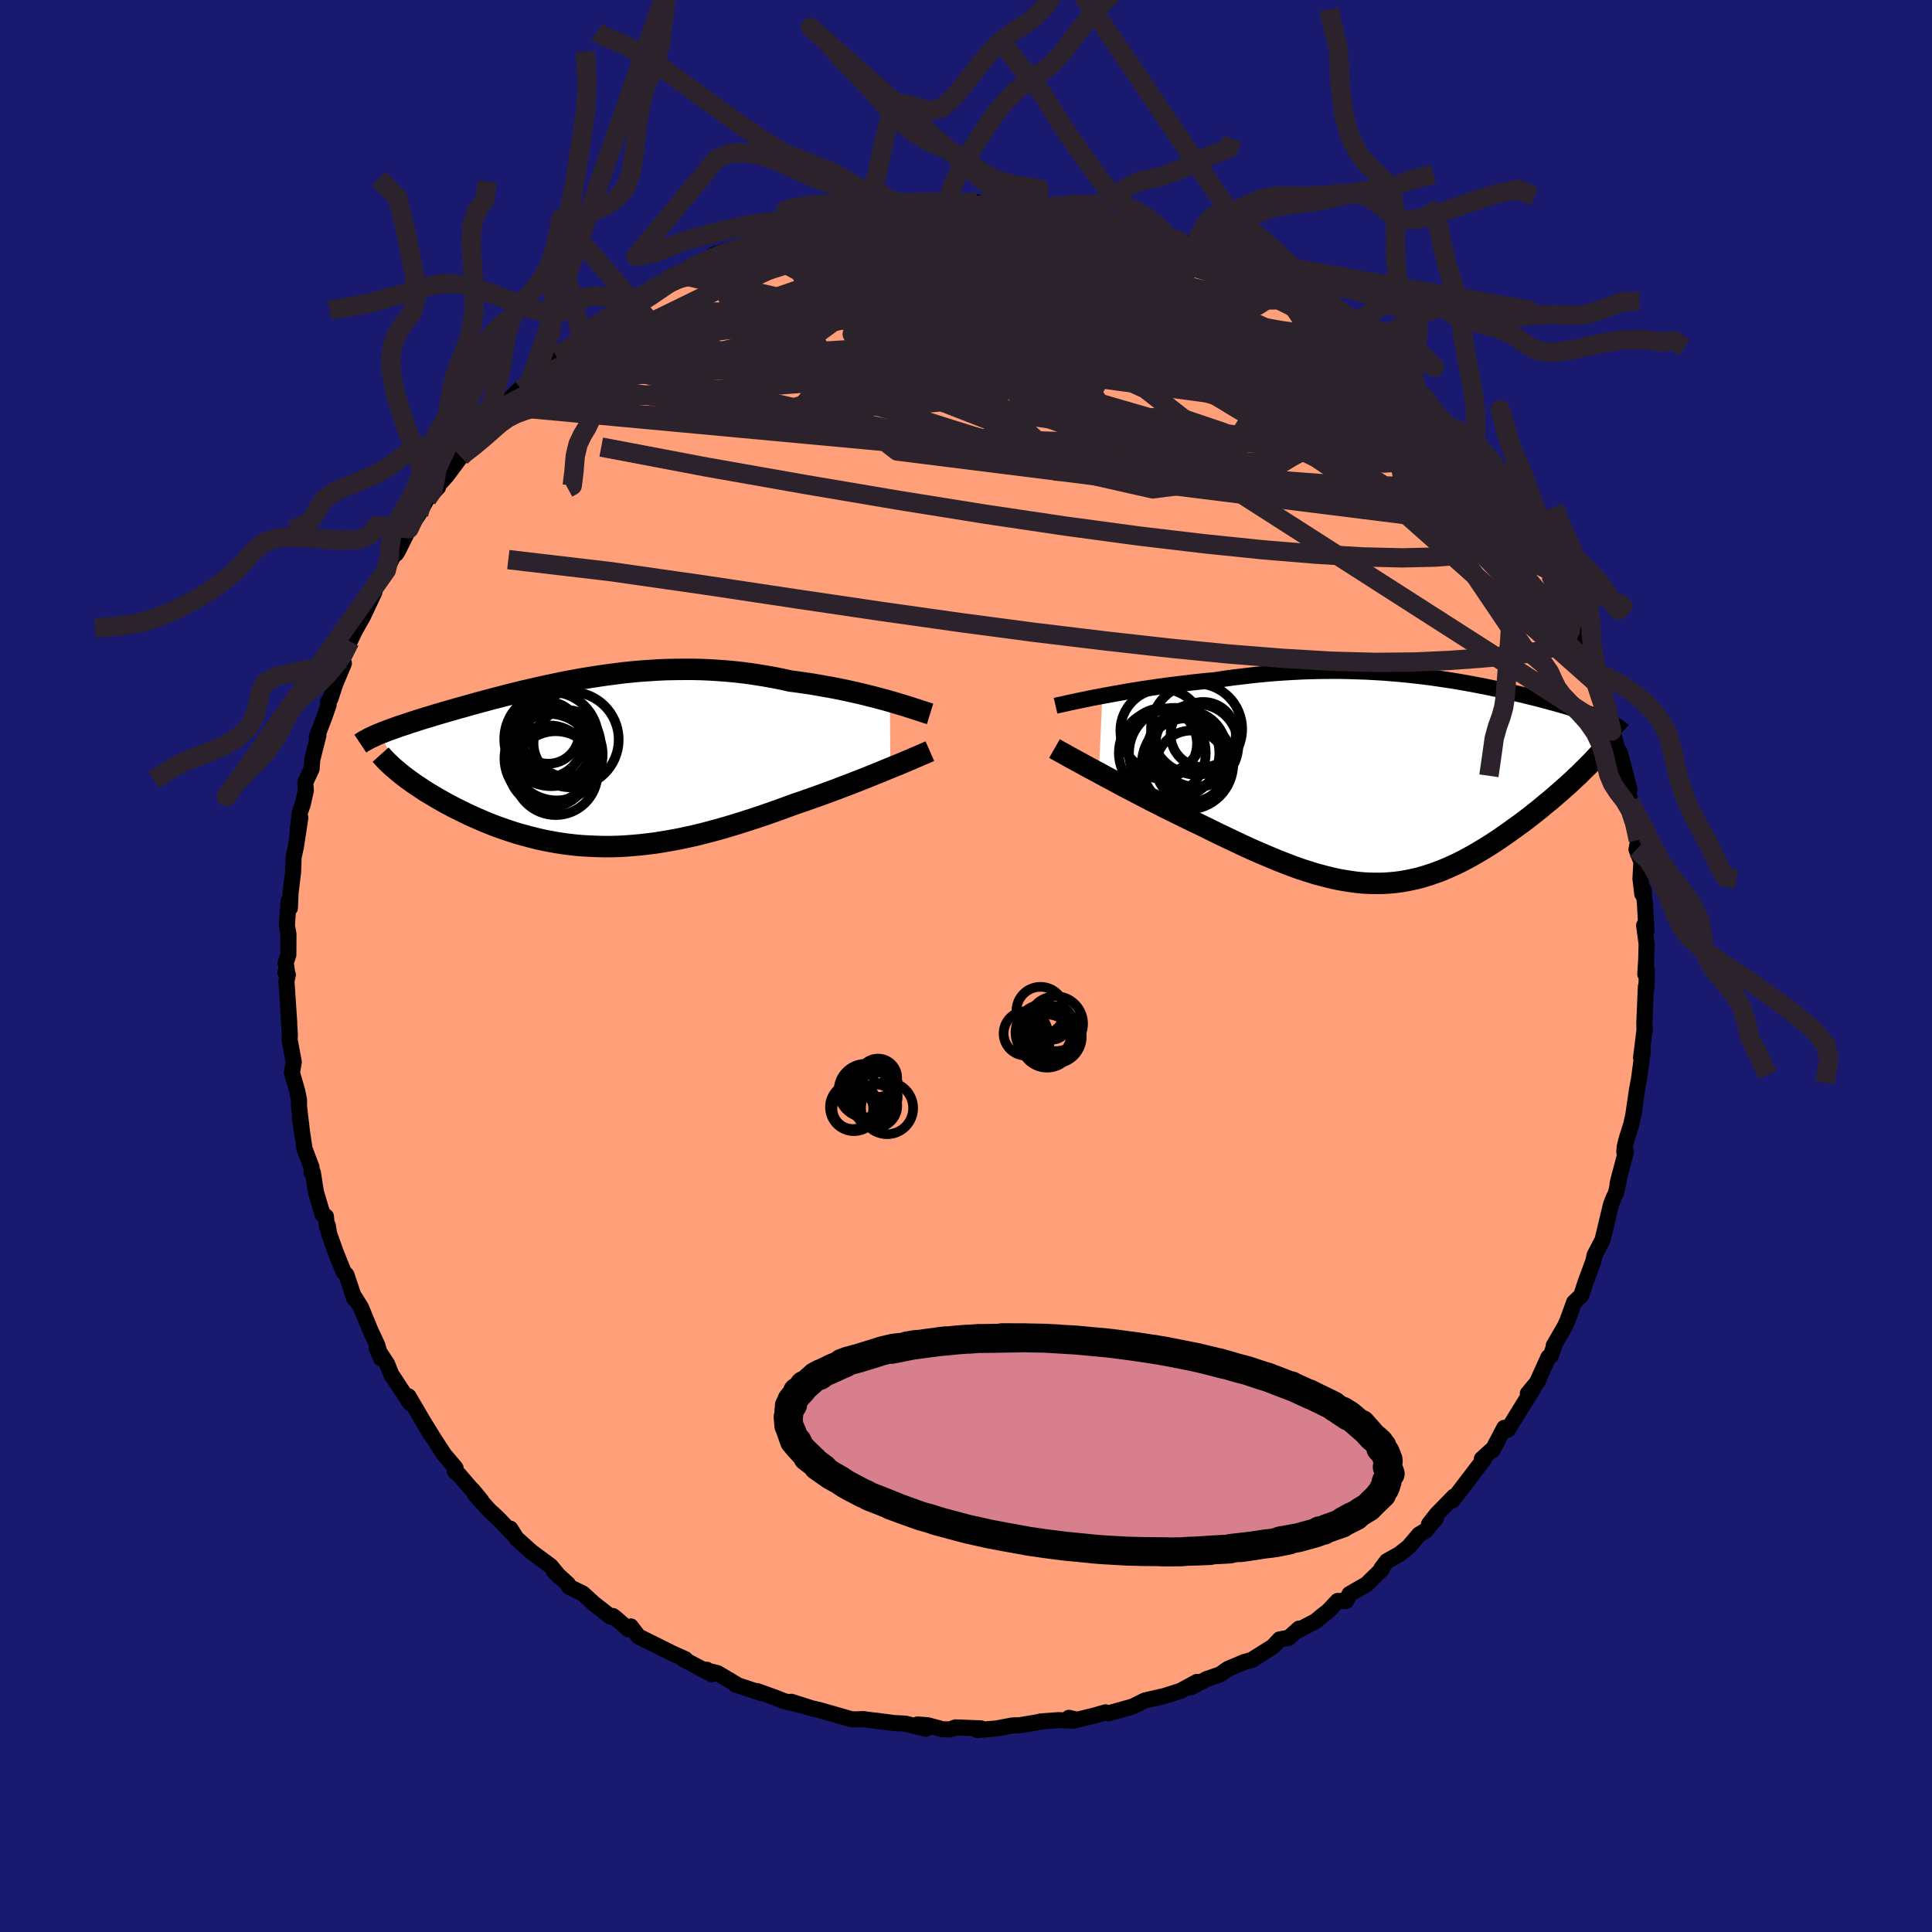 
  <svg viewBox="-100 -100 200 200" xmlns="http://www.w3.org/2000/svg" width="500" height="500" id="face-svg">
    <defs>
      <clipPath id="leftEyeClipPath">
        <polyline points="31.48,-6.41 30.91,-6.57 30.31,-6.73 29.7,-6.89 29.06,-7.05 28.41,-7.21 27.74,-7.36 27.06,-7.51 26.36,-7.66 25.65,-7.8 24.92,-7.93 24.19,-8.06 23.45,-8.19 22.7,-8.3 21.94,-8.41 21.17,-8.51 20.27,-8.71 19.35,-8.89 18.44,-9.05 17.51,-9.2 16.59,-9.33 15.66,-9.44 14.73,-9.53 13.81,-9.6 12.88,-9.66 11.95,-9.7 11.03,-9.72 10.12,-9.72 9.2,-9.71 8.3,-9.69 7.4,-9.65 6.5,-9.59 5.62,-9.53 4.74,-9.45 3.87,-9.36 3.01,-9.25 2.17,-9.14 1.33,-9.02 0.5,-8.89 -0.31,-8.76 -1.12,-8.61 -1.91,-8.47 -2.68,-8.31 -3.45,-8.15 -4.2,-7.99 -4.94,-7.83 -5.66,-7.66 -6.37,-7.5 -7.06,-7.33 -7.74,-7.16 -8.41,-6.99 -9.06,-6.82 -9.69,-6.66 -10.31,-6.49 -10.91,-6.33 -11.5,-6.17 -12.08,-6.01 -12.63,-5.85 -13.18,-5.7 -13.7,-5.55 -14.22,-5.4 -14.71,-5.26 -15.19,-5.12 -15.66,-4.98 -16.11,-4.84 -16.55,-4.71 -16.97,-4.58 -17.38,-4.45 -17.78,-4.32 -18.17,-4.2 -18.54,-4.07 -18.9,-3.95 -19.25,-3.84 -19.59,-3.72 -19.91,-3.6 -20.22,-3.49 -20.52,-3.38 -20.81,-3.27 -21.08,-3.16 -21.35,-3.06 -19.07,1.15 -18.79,1.37 -18.49,1.6 -18.18,1.82 -17.85,2.06 -17.51,2.29 -17.16,2.52 -16.8,2.76 -16.43,3 -16.04,3.23 -15.64,3.47 -15.23,3.71 -14.81,3.95 -14.38,4.19 -13.94,4.42 -13.48,4.66 -13.01,4.89 -12.53,5.13 -12.03,5.37 -11.52,5.6 -10.99,5.83 -10.46,6.06 -9.91,6.28 -9.35,6.5 -8.77,6.71 -8.19,6.91 -7.59,7.11 -6.98,7.3 -6.36,7.47 -5.73,7.64 -5.09,7.8 -4.44,7.95 -3.78,8.08 -3.11,8.2 -2.43,8.31 -1.74,8.4 -1.04,8.48 -0.33,8.54 0.39,8.58 1.12,8.61 1.85,8.63 2.6,8.63 3.35,8.61 4.12,8.57 4.89,8.51 5.67,8.44 6.45,8.35 7.25,8.25 8.05,8.12 8.86,7.98 9.68,7.83 10.51,7.65 11.34,7.47 12.18,7.26 13.02,7.04 13.87,6.81 14.73,6.56 15.59,6.3 16.45,6.03 17.32,5.75 18.19,5.46 19.06,5.16 19.94,4.85 20.81,4.53 21.69,4.21 22.4,3.97 23.11,3.72 23.82,3.47 24.52,3.22 25.22,2.96 25.91,2.71 26.58,2.45 27.25,2.2 27.91,1.94 28.55,1.69 29.18,1.44 29.8,1.19 30.39,0.95 30.97,0.71 31.53,0.48" />
      </clipPath>
      <clipPath id="rightEyeClipPath">
        <polyline points="-32.25,-8.77 -31.59,-8.89 -30.9,-9.02 -30.19,-9.14 -29.47,-9.27 -28.72,-9.39 -27.96,-9.51 -27.18,-9.62 -26.4,-9.74 -25.6,-9.85 -24.79,-9.95 -23.97,-10.05 -23.14,-10.15 -22.31,-10.24 -21.47,-10.33 -20.63,-10.4 -19.61,-10.56 -18.59,-10.7 -17.56,-10.82 -16.54,-10.94 -15.52,-11.04 -14.51,-11.13 -13.51,-11.2 -12.51,-11.26 -11.52,-11.31 -10.54,-11.34 -9.57,-11.36 -8.61,-11.37 -7.67,-11.37 -6.73,-11.35 -5.81,-11.32 -4.91,-11.29 -4.02,-11.24 -3.15,-11.19 -2.29,-11.12 -1.45,-11.05 -0.62,-10.97 0.19,-10.88 0.98,-10.79 1.76,-10.69 2.52,-10.58 3.26,-10.47 3.99,-10.36 4.7,-10.24 5.39,-10.12 6.06,-10 6.72,-9.87 7.36,-9.75 7.98,-9.62 8.59,-9.49 9.18,-9.37 9.75,-9.24 10.31,-9.11 10.85,-8.98 11.37,-8.86 11.88,-8.73 12.38,-8.61 12.86,-8.49 13.32,-8.37 13.77,-8.25 14.2,-8.13 14.62,-8.02 15.03,-7.9 15.42,-7.79 15.8,-7.68 16.16,-7.57 16.52,-7.46 16.86,-7.35 17.19,-7.25 17.51,-7.14 17.82,-7.04 18.12,-6.93 18.4,-6.83 18.68,-6.73 18.94,-6.63 19.2,-6.53 19.44,-6.43 19.67,-6.33 19.9,-6.23 20.11,-6.14 16.72,-0.29 16.39,0.03 16.04,0.35 15.68,0.67 15.32,0.99 14.94,1.32 14.56,1.65 14.17,1.99 13.76,2.32 13.35,2.66 12.94,3 12.51,3.34 12.08,3.68 11.64,4.02 11.19,4.36 10.73,4.69 10.26,5.03 9.79,5.37 9.3,5.71 8.81,6.05 8.31,6.38 7.8,6.71 7.28,7.03 6.75,7.35 6.22,7.66 5.68,7.96 5.14,8.25 4.59,8.53 4.03,8.79 3.47,9.04 2.9,9.28 2.32,9.5 1.74,9.7 1.15,9.89 0.56,10.06 -0.04,10.2 -0.65,10.33 -1.27,10.44 -1.89,10.52 -2.52,10.58 -3.16,10.62 -3.81,10.63 -4.47,10.62 -5.14,10.59 -5.81,10.53 -6.5,10.44 -7.2,10.33 -7.92,10.2 -8.64,10.04 -9.38,9.85 -10.13,9.65 -10.9,9.41 -11.68,9.16 -12.47,8.88 -13.28,8.57 -14.1,8.25 -14.94,7.9 -15.79,7.54 -16.66,7.16 -17.54,6.76 -18.43,6.34 -19.34,5.91 -20.26,5.47 -21.19,5.01 -22.13,4.55 -22.86,4.2 -23.59,3.85 -24.32,3.49 -25.05,3.13 -25.78,2.77 -26.5,2.4 -27.22,2.04 -27.93,1.67 -28.64,1.3 -29.33,0.94 -30.02,0.58 -30.69,0.22 -31.34,-0.13 -31.98,-0.47 -32.6,-0.81" />
      </clipPath>
      <filter id="fuzzy">
        <feTurbulence id="turbulence" baseFrequency="0.05" numOctaves="3" type="noise" result="noise" />
        <feDisplacementMap in="SourceGraphic" in2="noise" scale="2" />
      </filter>
      <linearGradient id="rainbowGradient" x1="0%" y1="0%" x2="100%" y2="0%">
        <stop offset="0%" style="stop-color: rgb(0, 0, 0); stop-opacity: 1" />
        <stop offset="50%" style="stop-color: rgb(44, 34, 43); stop-opacity: 1" />
        <stop offset="100%" style="stop-color: rgb(220, 20, 60); stop-opacity: 1" />
      </linearGradient>
    </defs>
    <rect x="-100" y="-100" width="100%" height="100%" fill="rgb(25, 25, 112)" />
    <polyline id="faceContour" points="70.32,0.84 70.48,0.44 70.44,2.3 70.38,2.13 70.22,5.95 70.24,6.79 70.27,6.37 69.88,9.5 70.07,8.72 69.68,11.63 69.47,12.76 69.07,15.48 69.22,14.78 68.87,16.38 68.4,17.87 68.19,18.71 68.15,19.27 68.31,19.24 67.45,22.53 67.72,21.46 67.28,23.53 67.08,23.92 66.78,24.66 65.89,28.37 65.07,29.94 64.95,30.53 64.13,32.76 64.1,32.84 63.69,34.11 62.95,34.82 62.26,36.72 61.97,37.35 60.84,39.3 60.9,39.31 60.53,40.35 60.29,40.5 59.19,42.94 59.19,43.02 58.16,44.26 58.7,43.77 56.08,48.01 55.87,48.01 55.72,47.81 54.51,50.12 54.34,50.17 53.4,51.03 53.61,51.07 52.32,52.76 50.37,55.31 50.53,54.91 48.73,56.75 47.93,57.78 48.65,57.17 47.6,58.44 46.91,58.85 45.84,60.11 44.86,60.89 43.57,61.61 43,62.37 43.05,62.45 41.48,63.99 39.7,65.02 39.35,65.73 38.48,65.73 37.48,66.79 36.77,67.34 36.18,67.83 34.18,68.88 34.48,68.59 33.42,69.54 32.47,69.71 31.78,70.45 29.71,71.75 29.67,71.82 28.81,72.05 27.11,72.77 26.29,73.34 24.9,73.82 23.28,74.67 23.91,74.11 22.59,74.83 22.17,75.05 20.5,75.58 18.52,76.03 17.26,76.66 14.76,77.36 14.45,77.26 13.19,77.62 11.5,78.03 10.66,77.83 11.15,78.13 9.58,78.07 7.68,78.21 7.76,78.23 5.54,78.6 4.95,78.61 4.69,78.64 3.17,78.93 1.16,79.09 1.54,78.92 -1.08,78.82 -1.63,79.02 -2.4,79.02 -3.95,78.6 -5.02,78.52 -4.16,78.96 -6.28,78.43 -7.43,78.37 -9.51,78.1 -8.8,78.21 -10.66,77.96 -11.41,77.99 -11.84,77.98 -15.19,77.02 -15.94,76.85 -18.08,76.17 -16.65,76.63 -18.86,76.09 -19.76,75.73 -21.62,75.06 -21.13,75.29 -23.87,74.38 -23.79,74.35 -25.73,73.2 -27.14,72.86 -26.83,72.85 -26.32,73.31 -29.29,71.75 -29.05,71.76 -30.41,71.15 -31.97,70.37 -33.91,69.41 -34.7,68.37 -34.92,68.68 -36.28,67.5 -36.56,67.29 -36.79,67.36 -38.55,65.98 -39.68,64.95 -41.08,64.27 -41.21,63.98 -42.66,62.66 -42.08,63.23 -43,62.11 -44.98,60.65 -46.55,59.24 -47.17,58.25 -47.01,58.68 -48.46,57.16 -49.38,56.31 -50.84,54.68 -51.09,54.24 -50.19,55.32 -52.53,52.61 -52.91,52.31 -52.84,51.97 -54.04,50.55 -55.14,48.85 -56.49,46.66 -55.42,48.47 -57.71,44.55 -57.76,44.69 -57.56,45.23 -59.35,42.49 -59.45,42.39 -59.93,41.19 -61,39.56 -60.55,40.63 -60.95,39.23 -61.64,37.76 -62.63,35.35 -63.47,34 -63.32,34.42 -64.13,31.99 -64.44,31.65 -65.23,29.68 -65.93,27.72 -66.06,26.89 -66.16,26.98 -66.26,25.93 -66.6,25.73 -67.3,23.39 -67.61,21.4 -67.75,21.36 -67.75,20.84 -68.47,18.94 -68.95,15.75 -68.68,17.65 -69.04,14.59 -69.05,13.83 -69.22,12.99 -69.78,11.04 -69.59,9.94 -70.03,7.58 -69.99,7.16 -70.12,5.14 -70.06,5.83 -70.35,1.55 -70.2,0.91 -70.46,0.66 -70.3,0.5 -70.42,-0.35 -70.15,-1.15 -70.14,-3.32 -70.3,-4.15 -70.13,-6.73 -69.99,-6.01 -69.92,-7.59 -69.66,-9.72 -69.61,-11.26 -69.37,-12.33 -68.91,-15.35 -69.25,-13.24 -68.99,-15.79 -68.66,-16.74 -68.34,-18.18 -68.4,-19.01 -67.75,-20.39 -67.67,-21.39 -67.04,-23.87 -67.21,-23.72 -66.42,-25.77 -65.98,-27.04 -66.04,-27.36 -65.79,-27.68 -65.31,-29.16 -64.4,-31.33 -64.53,-31.78 -63.79,-33.61 -63.26,-34.72 -62.43,-36.19 -61.24,-38.71 -61.7,-38.05 -61.84,-38.01 -61,-39.38 -60.01,-40.97 -59.2,-42.65 -59,-42.67 -58.82,-42.95 -57.66,-45.27 -56.66,-46.77 -55.92,-48.14 -55.8,-48.34 -54.65,-49.57 -54.96,-49.42 -53.77,-50.74 -52.3,-52.71 -52.33,-52.98 -51.82,-53.42 -49.03,-56.73 -49.56,-55.76 -48.07,-57.97 -48.03,-57.62 -48.39,-57.57 -46.14,-59.76 -46.01,-59.68 -43.81,-61.48 -45.13,-60.52 -42.91,-62.66 -42.43,-63.18 -41.98,-63.25 -40.02,-64.65 -39.87,-65.3 -38.65,-65.95 -38.81,-65.92 -36.89,-67.33 -36.57,-67.48 -34.05,-68.85 -33.51,-69.43 -32.6,-70.07 -31.21,-70.65 -30.57,-71.18 -29.8,-71.62 -28.54,-72.32 -29.02,-72.05 -26.64,-73.28 -25.99,-73.69 -24.17,-74.23 -24.11,-74.12 -23.03,-74.49 -21.76,-74.95 -20.7,-75.67 -19.35,-75.95 -18.13,-76.18 -17.8,-76.41 -15.58,-76.89 -15,-77.06 -15.65,-76.97 -12.89,-77.83 -10.57,-77.93 -11.17,-77.93 -10.89,-78.12 -7.65,-78.73 -8.4,-78.35 -7.58,-78.52 -4.68,-78.92 -5.15,-78.72 -1.76,-79.12 -1.84,-79.19 -1.46,-78.94 1.14,-79.06 1.58,-78.87 2.81,-78.87 3.09,-79.17 4.58,-78.83 6.98,-78.61 8.53,-78.55 7.01,-78.49 7.71,-78.56 9.98,-78.03 12.25,-77.71 12.32,-77.78 14.49,-77.14 15.87,-77.17 16.09,-76.83 16.33,-76.78 15.87,-76.99 18.42,-76.37 19.2,-75.84 20.64,-75.77 22.55,-74.87 23.66,-74.7 24.33,-74.35 23.94,-74.29 25,-73.81 25.96,-73.63 27.36,-72.88 27.57,-72.7 30.11,-71.54 29.98,-71.44 31.63,-70.61 33.5,-69.54 32.94,-69.96 36.17,-67.68 35.55,-68.37 37.01,-67.39 37.39,-66.75 38.82,-65.75 38.89,-65.8 39.55,-65.43 42.08,-63.48 41.83,-63.62 43.26,-62.33 43.65,-62.37 44.84,-60.72 45.08,-60.47 46.42,-59.3 47.58,-58.67 48.79,-56.92 49.72,-55.87 49.5,-56.26 50.47,-55.03 51.92,-53.51 51.73,-53.85 52.23,-53.15 52.77,-52.09 55.11,-49.27 55.28,-49.06 55.11,-49.42 55.77,-48.02 56.79,-46.6 58.15,-44.58 57.87,-45.17 58.71,-43.23 59.45,-42.43 60.51,-40.51 60.25,-41.01 61.32,-38.79 62.5,-36.35 61.99,-37.3 62.75,-35.69 63.85,-33.33 63.27,-34.73 64.69,-30.93 64.78,-30.59 64.8,-30.77 65.21,-29.79 65.33,-29.22 66.16,-27.22 66.85,-24.32 66.73,-25.05 67.71,-21.46 67.72,-21.05 67.68,-22.12 68.68,-18.26 68.19,-18.71 68.7,-17.46 68.71,-16.98 69.25,-14.88 69.6,-13.04 69.41,-12.07 69.92,-10.77 69.82,-9.05 70.01,-7.45 70.14,-7.91 70.29,-6.38 70.44,-3.62 70.2,-4.2 70.46,-2.29 70.41,-0.58 70.32,0.84 70.48,0.44" fill="rgb(255, 160, 122)" stroke="black" stroke-width="1.667" stroke-linejoin="round" filter="url(#fuzzy)" />
    <g transform="translate(46.36 -19.18)">
      <polyline id="rightCountour" points="-32.25,-8.77 -31.59,-8.89 -30.9,-9.02 -30.19,-9.14 -29.47,-9.27 -28.72,-9.39 -27.96,-9.51 -27.18,-9.62 -26.4,-9.74 -25.6,-9.85 -24.79,-9.95 -23.97,-10.05 -23.14,-10.15 -22.31,-10.24 -21.47,-10.33 -20.63,-10.4 -19.61,-10.56 -18.59,-10.7 -17.56,-10.82 -16.54,-10.94 -15.52,-11.04 -14.51,-11.13 -13.51,-11.2 -12.51,-11.26 -11.52,-11.31 -10.54,-11.34 -9.57,-11.36 -8.61,-11.37 -7.67,-11.37 -6.73,-11.35 -5.81,-11.32 -4.91,-11.29 -4.02,-11.24 -3.15,-11.19 -2.29,-11.12 -1.45,-11.05 -0.62,-10.97 0.19,-10.88 0.98,-10.79 1.76,-10.69 2.52,-10.58 3.26,-10.47 3.99,-10.36 4.7,-10.24 5.39,-10.12 6.06,-10 6.72,-9.87 7.36,-9.75 7.98,-9.62 8.59,-9.49 9.18,-9.37 9.75,-9.24 10.31,-9.11 10.85,-8.98 11.37,-8.86 11.88,-8.73 12.38,-8.61 12.86,-8.49 13.32,-8.37 13.77,-8.25 14.2,-8.13 14.62,-8.02 15.03,-7.9 15.42,-7.79 15.8,-7.68 16.16,-7.57 16.52,-7.46 16.86,-7.35 17.19,-7.25 17.51,-7.14 17.82,-7.04 18.12,-6.93 18.4,-6.83 18.68,-6.73 18.94,-6.63 19.2,-6.53 19.44,-6.43 19.67,-6.33 19.9,-6.23 20.11,-6.14 16.72,-0.29 16.39,0.03 16.04,0.35 15.68,0.67 15.32,0.99 14.94,1.32 14.56,1.65 14.17,1.99 13.76,2.32 13.35,2.66 12.94,3 12.51,3.34 12.08,3.68 11.64,4.02 11.19,4.36 10.73,4.69 10.26,5.03 9.79,5.37 9.3,5.71 8.81,6.05 8.31,6.38 7.8,6.71 7.28,7.03 6.75,7.35 6.22,7.66 5.68,7.96 5.14,8.25 4.59,8.53 4.03,8.79 3.47,9.04 2.9,9.28 2.32,9.5 1.74,9.7 1.15,9.89 0.56,10.06 -0.04,10.2 -0.65,10.33 -1.27,10.44 -1.89,10.52 -2.52,10.58 -3.16,10.62 -3.81,10.63 -4.47,10.62 -5.14,10.59 -5.81,10.53 -6.5,10.44 -7.2,10.33 -7.92,10.2 -8.64,10.04 -9.38,9.85 -10.13,9.65 -10.9,9.41 -11.68,9.16 -12.47,8.88 -13.28,8.57 -14.1,8.25 -14.94,7.9 -15.79,7.54 -16.66,7.16 -17.54,6.76 -18.43,6.34 -19.34,5.91 -20.26,5.47 -21.19,5.01 -22.13,4.55 -22.86,4.2 -23.59,3.85 -24.32,3.49 -25.05,3.13 -25.78,2.77 -26.5,2.4 -27.22,2.04 -27.93,1.67 -28.64,1.3 -29.33,0.94 -30.02,0.58 -30.69,0.22 -31.34,-0.13 -31.98,-0.47 -32.6,-0.81" fill="white" stroke="white" stroke-width="0" stroke-linejoin="round" filter="url(#fuzzy)" />
    </g>
    <g transform="translate(-39.36 -20.99)">
      <polyline id="leftCountour" points="31.48,-6.41 30.91,-6.57 30.31,-6.73 29.7,-6.89 29.06,-7.05 28.41,-7.21 27.74,-7.36 27.06,-7.51 26.36,-7.66 25.65,-7.8 24.92,-7.93 24.19,-8.06 23.45,-8.19 22.7,-8.3 21.94,-8.41 21.17,-8.51 20.27,-8.71 19.35,-8.89 18.44,-9.05 17.51,-9.2 16.59,-9.33 15.66,-9.44 14.73,-9.53 13.81,-9.6 12.88,-9.66 11.95,-9.7 11.03,-9.72 10.12,-9.72 9.2,-9.71 8.3,-9.69 7.4,-9.65 6.5,-9.59 5.62,-9.53 4.74,-9.45 3.87,-9.36 3.01,-9.25 2.17,-9.14 1.33,-9.02 0.5,-8.89 -0.31,-8.76 -1.12,-8.61 -1.91,-8.47 -2.68,-8.31 -3.45,-8.15 -4.2,-7.99 -4.94,-7.83 -5.66,-7.66 -6.37,-7.5 -7.06,-7.33 -7.74,-7.16 -8.41,-6.99 -9.06,-6.82 -9.69,-6.66 -10.31,-6.49 -10.91,-6.33 -11.5,-6.17 -12.08,-6.01 -12.63,-5.85 -13.18,-5.7 -13.7,-5.55 -14.22,-5.4 -14.71,-5.26 -15.19,-5.12 -15.66,-4.98 -16.11,-4.84 -16.55,-4.71 -16.97,-4.58 -17.38,-4.45 -17.78,-4.32 -18.17,-4.2 -18.54,-4.07 -18.9,-3.95 -19.25,-3.84 -19.59,-3.72 -19.91,-3.6 -20.22,-3.49 -20.52,-3.38 -20.81,-3.27 -21.08,-3.16 -21.35,-3.06 -19.07,1.15 -18.79,1.37 -18.49,1.6 -18.18,1.82 -17.85,2.06 -17.51,2.29 -17.16,2.52 -16.8,2.76 -16.43,3 -16.04,3.23 -15.64,3.47 -15.23,3.71 -14.81,3.95 -14.38,4.19 -13.94,4.42 -13.48,4.66 -13.01,4.89 -12.53,5.13 -12.03,5.37 -11.52,5.6 -10.99,5.83 -10.46,6.06 -9.91,6.28 -9.35,6.5 -8.77,6.71 -8.19,6.91 -7.59,7.11 -6.98,7.3 -6.36,7.47 -5.73,7.64 -5.09,7.8 -4.44,7.95 -3.78,8.08 -3.11,8.2 -2.43,8.31 -1.74,8.4 -1.04,8.48 -0.33,8.54 0.39,8.58 1.12,8.61 1.85,8.63 2.6,8.63 3.35,8.61 4.12,8.57 4.89,8.51 5.67,8.44 6.45,8.35 7.25,8.25 8.05,8.12 8.86,7.98 9.68,7.83 10.51,7.65 11.34,7.47 12.18,7.26 13.02,7.04 13.87,6.81 14.73,6.56 15.59,6.3 16.45,6.03 17.32,5.75 18.19,5.46 19.06,5.16 19.94,4.85 20.81,4.53 21.69,4.21 22.4,3.97 23.11,3.72 23.82,3.47 24.52,3.22 25.22,2.96 25.91,2.71 26.58,2.45 27.25,2.2 27.91,1.94 28.55,1.69 29.18,1.44 29.8,1.19 30.39,0.95 30.97,0.71 31.53,0.48" fill="white" stroke="white" stroke-width="0" stroke-linejoin="round" filter="url(#fuzzy)" />
    </g>
    <g transform="translate(46.36 -19.18)">
      <polyline id="rightUpper" points="-37.09,-7.76 -36.79,-7.83 -36.44,-7.9 -36.04,-7.99 -35.61,-8.09 -35.13,-8.19 -34.62,-8.3 -34.07,-8.41 -33.5,-8.53 -32.89,-8.65 -32.25,-8.77 -31.59,-8.89 -30.9,-9.02 -30.19,-9.14 -29.47,-9.27 -28.72,-9.39 -27.96,-9.51 -27.18,-9.62 -26.4,-9.74 -25.6,-9.85 -24.79,-9.95 -23.97,-10.05 -23.14,-10.15 -22.31,-10.24 -21.47,-10.33 -20.63,-10.4 -19.61,-10.56 -18.59,-10.7 -17.56,-10.82 -16.54,-10.94 -15.52,-11.04 -14.51,-11.13 -13.51,-11.2 -12.51,-11.26 -11.52,-11.31 -10.54,-11.34 -9.57,-11.36 -8.61,-11.37 -7.67,-11.37 -6.73,-11.35 -5.81,-11.32 -4.91,-11.29 -4.02,-11.24 -3.15,-11.19 -2.29,-11.12 -1.45,-11.05 -0.62,-10.97 0.19,-10.88 0.98,-10.79 1.76,-10.69 2.52,-10.58 3.26,-10.47 3.99,-10.36 4.7,-10.24 5.39,-10.12 6.06,-10 6.72,-9.87 7.36,-9.75 7.98,-9.62 8.59,-9.49 9.18,-9.37 9.75,-9.24 10.31,-9.11 10.85,-8.98 11.37,-8.86 11.88,-8.73 12.38,-8.61 12.86,-8.49 13.32,-8.37 13.77,-8.25 14.2,-8.13 14.62,-8.02 15.03,-7.9 15.42,-7.79 15.8,-7.68 16.16,-7.57 16.52,-7.46 16.86,-7.35 17.19,-7.25 17.51,-7.14 17.82,-7.04 18.12,-6.93 18.4,-6.83 18.68,-6.73 18.94,-6.63 19.2,-6.53 19.44,-6.43 19.67,-6.33 19.9,-6.23 20.11,-6.14 20.31,-6.04 20.5,-5.94 20.68,-5.84 20.86,-5.75 21.02,-5.65 21.17,-5.55 21.32,-5.45 21.45,-5.36 21.58,-5.26 21.69,-5.16" fill="none" stroke="black" stroke-width="1.667" stroke-linejoin="round" filter="url(#fuzzy)" />
      <polyline id="rightLower" points="-37.2,-3.33 -36.92,-3.17 -36.58,-2.98 -36.21,-2.78 -35.79,-2.54 -35.34,-2.29 -34.85,-2.03 -34.33,-1.74 -33.78,-1.44 -33.2,-1.13 -32.6,-0.81 -31.98,-0.47 -31.34,-0.13 -30.69,0.22 -30.02,0.58 -29.33,0.94 -28.64,1.3 -27.93,1.67 -27.22,2.04 -26.5,2.4 -25.78,2.77 -25.05,3.13 -24.32,3.49 -23.59,3.85 -22.86,4.2 -22.13,4.55 -21.19,5.01 -20.26,5.47 -19.34,5.91 -18.43,6.34 -17.54,6.76 -16.66,7.16 -15.79,7.54 -14.94,7.9 -14.1,8.25 -13.28,8.57 -12.47,8.88 -11.68,9.16 -10.9,9.41 -10.13,9.65 -9.38,9.85 -8.64,10.04 -7.92,10.2 -7.2,10.33 -6.5,10.44 -5.81,10.53 -5.14,10.59 -4.47,10.62 -3.81,10.63 -3.16,10.62 -2.52,10.58 -1.89,10.52 -1.27,10.44 -0.65,10.33 -0.04,10.2 0.56,10.06 1.15,9.89 1.74,9.7 2.32,9.5 2.9,9.28 3.47,9.04 4.03,8.79 4.59,8.53 5.14,8.25 5.68,7.96 6.22,7.66 6.75,7.35 7.28,7.03 7.8,6.71 8.31,6.38 8.81,6.05 9.3,5.71 9.79,5.37 10.26,5.03 10.73,4.69 11.19,4.36 11.64,4.02 12.08,3.68 12.51,3.34 12.94,3 13.35,2.66 13.76,2.32 14.17,1.99 14.56,1.65 14.94,1.32 15.32,0.99 15.68,0.67 16.04,0.35 16.39,0.03 16.72,-0.29 17.05,-0.59 17.36,-0.9 17.67,-1.2 17.96,-1.49 18.25,-1.78 18.52,-2.06 18.78,-2.34 19.03,-2.61 19.28,-2.88 19.51,-3.14" fill="none" stroke="black" stroke-width="2.222" stroke-linejoin="round" filter="url(#fuzzy)" />
      <circle r="4.676" cx="-24.81" cy="-2.867" stroke="black" fill="none" stroke-width="1.0" filter="url(#fuzzy)" clip-path="url(#rightEyeClipPath)" /><circle r="3.648" cx="-26.095" cy="-3.847" stroke="black" fill="none" stroke-width="1.0" filter="url(#fuzzy)" clip-path="url(#rightEyeClipPath)" /><circle r="3.374" cx="-21.805" cy="-4.782" stroke="black" fill="none" stroke-width="1.0" filter="url(#fuzzy)" clip-path="url(#rightEyeClipPath)" /><circle r="4.716" cx="-22.49" cy="-5.342" stroke="black" fill="none" stroke-width="1.0" filter="url(#fuzzy)" clip-path="url(#rightEyeClipPath)" /><circle r="4.498" cx="-26.04" cy="-2.882" stroke="black" fill="none" stroke-width="1.0" filter="url(#fuzzy)" clip-path="url(#rightEyeClipPath)" /><circle r="4.326" cx="-26.055" cy="-5.172" stroke="black" fill="none" stroke-width="1.0" filter="url(#fuzzy)" clip-path="url(#rightEyeClipPath)" /><circle r="4.728" cx="-23.425" cy="-1.747" stroke="black" fill="none" stroke-width="1.0" filter="url(#fuzzy)" clip-path="url(#rightEyeClipPath)" /><circle r="3.684" cx="-23.035" cy="-1.512" stroke="black" fill="none" stroke-width="1.0" filter="url(#fuzzy)" clip-path="url(#rightEyeClipPath)" /><circle r="4.078" cx="-23.5" cy="-3.162" stroke="black" fill="none" stroke-width="1.0" filter="url(#fuzzy)" clip-path="url(#rightEyeClipPath)" /><circle r="4.296" cx="-22.465" cy="-3.652" stroke="black" fill="none" stroke-width="1.0" filter="url(#fuzzy)" clip-path="url(#rightEyeClipPath)" />
      </g>
    <g transform="translate(-39.36 -20.99)">
      <polyline id="leftUpper" points="35.64,-5.11 35.38,-5.19 35.08,-5.29 34.74,-5.4 34.37,-5.52 33.97,-5.65 33.53,-5.79 33.06,-5.94 32.56,-6.09 32.03,-6.25 31.48,-6.41 30.91,-6.57 30.31,-6.73 29.7,-6.89 29.06,-7.05 28.41,-7.21 27.74,-7.36 27.06,-7.51 26.36,-7.66 25.65,-7.8 24.92,-7.93 24.19,-8.06 23.45,-8.19 22.7,-8.3 21.94,-8.41 21.17,-8.51 20.27,-8.71 19.35,-8.89 18.44,-9.05 17.51,-9.2 16.59,-9.33 15.66,-9.44 14.73,-9.53 13.81,-9.6 12.88,-9.66 11.95,-9.7 11.03,-9.72 10.12,-9.72 9.2,-9.71 8.3,-9.69 7.4,-9.65 6.5,-9.59 5.62,-9.53 4.74,-9.45 3.87,-9.36 3.01,-9.25 2.17,-9.14 1.33,-9.02 0.5,-8.89 -0.31,-8.76 -1.12,-8.61 -1.91,-8.47 -2.68,-8.31 -3.45,-8.15 -4.2,-7.99 -4.94,-7.83 -5.66,-7.66 -6.37,-7.5 -7.06,-7.33 -7.74,-7.16 -8.41,-6.99 -9.06,-6.82 -9.69,-6.66 -10.31,-6.49 -10.91,-6.33 -11.5,-6.17 -12.08,-6.01 -12.63,-5.85 -13.18,-5.7 -13.7,-5.55 -14.22,-5.4 -14.71,-5.26 -15.19,-5.12 -15.66,-4.98 -16.11,-4.84 -16.55,-4.71 -16.97,-4.58 -17.38,-4.45 -17.78,-4.32 -18.17,-4.2 -18.54,-4.07 -18.9,-3.95 -19.25,-3.84 -19.59,-3.72 -19.91,-3.6 -20.22,-3.49 -20.52,-3.38 -20.81,-3.27 -21.08,-3.16 -21.35,-3.06 -21.6,-2.95 -21.83,-2.85 -22.06,-2.74 -22.28,-2.64 -22.48,-2.54 -22.67,-2.43 -22.86,-2.33 -23.03,-2.23 -23.19,-2.13 -23.34,-2.03" fill="none" stroke="black" stroke-width="2.222" stroke-linejoin="round" filter="url(#fuzzy)" />
      <polyline id="leftLower" points="35.62,-1.25 35.37,-1.14 35.07,-1.01 34.74,-0.87 34.37,-0.71 33.97,-0.54 33.54,-0.35 33.08,-0.16 32.59,0.05 32.07,0.26 31.53,0.48 30.97,0.71 30.39,0.95 29.8,1.19 29.18,1.44 28.55,1.69 27.91,1.94 27.25,2.2 26.58,2.45 25.91,2.71 25.22,2.96 24.52,3.22 23.82,3.47 23.11,3.72 22.4,3.97 21.69,4.21 20.81,4.53 19.94,4.85 19.06,5.16 18.19,5.46 17.32,5.75 16.45,6.03 15.59,6.3 14.73,6.56 13.87,6.81 13.02,7.04 12.18,7.26 11.34,7.47 10.51,7.65 9.68,7.83 8.86,7.98 8.05,8.12 7.25,8.25 6.45,8.35 5.67,8.44 4.89,8.51 4.12,8.57 3.35,8.61 2.6,8.63 1.85,8.63 1.12,8.61 0.39,8.58 -0.33,8.54 -1.04,8.48 -1.74,8.4 -2.43,8.31 -3.11,8.2 -3.78,8.08 -4.44,7.95 -5.09,7.8 -5.73,7.64 -6.36,7.47 -6.98,7.3 -7.59,7.11 -8.19,6.91 -8.77,6.71 -9.35,6.5 -9.91,6.28 -10.46,6.06 -10.99,5.83 -11.52,5.6 -12.03,5.37 -12.53,5.13 -13.01,4.89 -13.48,4.66 -13.94,4.42 -14.38,4.19 -14.81,3.95 -15.23,3.71 -15.64,3.47 -16.04,3.23 -16.43,3 -16.8,2.76 -17.16,2.52 -17.51,2.29 -17.85,2.06 -18.18,1.82 -18.49,1.6 -18.79,1.37 -19.07,1.15 -19.34,0.93 -19.6,0.71 -19.85,0.5 -20.09,0.29 -20.31,0.08 -20.52,-0.12 -20.72,-0.32 -20.9,-0.51 -21.07,-0.7 -21.24,-0.89" fill="none" stroke="black" stroke-width="2.222" stroke-linejoin="round" filter="url(#fuzzy)" />
      <circle r="3.468" cx="-1.944" cy="-2.04" stroke="black" fill="none" stroke-width="1.0" filter="url(#fuzzy)" clip-path="url(#leftEyeClipPath)" /><circle r="4.614" cx="-3.809" cy="-0.505" stroke="black" fill="none" stroke-width="1.0" filter="url(#fuzzy)" clip-path="url(#leftEyeClipPath)" /><circle r="4.934" cx="-1.529" cy="-2.44" stroke="black" fill="none" stroke-width="1.0" filter="url(#fuzzy)" clip-path="url(#leftEyeClipPath)" /><circle r="4.748" cx="-3.004" cy="-0.9" stroke="black" fill="none" stroke-width="1.0" filter="url(#fuzzy)" clip-path="url(#leftEyeClipPath)" /><circle r="3.932" cx="-4.164" cy="-2.42" stroke="black" fill="none" stroke-width="1.0" filter="url(#fuzzy)" clip-path="url(#leftEyeClipPath)" /><circle r="4.872" cx="-3.569" cy="-2.5" stroke="black" fill="none" stroke-width="1.0" filter="url(#fuzzy)" clip-path="url(#leftEyeClipPath)" /><circle r="4.34" cx="-3.114" cy="1.025" stroke="black" fill="none" stroke-width="1.0" filter="url(#fuzzy)" clip-path="url(#leftEyeClipPath)" /><circle r="3.194" cx="-3.879" cy="-3.145" stroke="black" fill="none" stroke-width="1.0" filter="url(#fuzzy)" clip-path="url(#leftEyeClipPath)" /><circle r="4.24" cx="-3.804" cy="0.32" stroke="black" fill="none" stroke-width="1.0" filter="url(#fuzzy)" clip-path="url(#leftEyeClipPath)" /><circle r="3.766" cx="-3.274" cy="-1.665" stroke="black" fill="none" stroke-width="1.0" filter="url(#fuzzy)" clip-path="url(#leftEyeClipPath)" />
    </g>
    <g id="hairs">
      <polyline points="37.39,-66.75 38.19,-66.15 38.42,-65.84 38.32,-65.56 37.8,-65.36 36.73,-65.3 35.02,-65.44 32.64,-65.78 29.58,-66.33 25.84,-67.09 21.39,-68.07 16.19,-69.31 10.15,-70.82 3.11,-72.66 -5.33,-74.8" fill="none" stroke="rgb(44, 34, 43)" stroke-width="2" stroke-linejoin="round" filter="url(#fuzzy)" /><polyline points="-4.68,-78.92 -4.01,-78.85 -2.55,-78.78 -0.95,-78.6 0.79,-78.3 2.66,-77.92 4.65,-77.48 6.73,-77 8.9,-76.48 11.11,-75.91 13.34,-75.32 15.52,-74.71 17.65,-74.09 19.75,-73.47 21.81,-72.86 23.84,-72.26 25.8,-71.69 27.62,-71.17 29.23,-70.71 30.57,-70.34 31.59,-70.08 32.34,-69.95" fill="none" stroke="rgb(44, 34, 43)" stroke-width="2" stroke-linejoin="round" filter="url(#fuzzy)" /><polyline points="57.87,-45.17 58.49,-43.76 58.74,-42.92 58.55,-42.47 57.93,-42.33 56.86,-42.49 55.29,-43.03 53.22,-43.96 50.64,-45.33 47.53,-47.12 43.86,-49.35 39.56,-52.05 34.57,-55.27 28.91,-59.02 22.59,-63.28 15.61,-68.02 7.8,-73.22" fill="none" stroke="rgb(44, 34, 43)" stroke-width="2" stroke-linejoin="round" filter="url(#fuzzy)" /><polyline points="-33.51,-69.43 -32.39,-70.04 -30.94,-70.68 -29.32,-71.34 -27.54,-72.01 -25.6,-72.71 -23.48,-73.43 -21.23,-74.17 -18.93,-74.9 -16.68,-75.6 -14.57,-76.24 -12.65,-76.83 -11.01,-77.36 -9.73,-77.82 -8.91,-78.16" fill="none" stroke="rgb(44, 34, 43)" stroke-width="2" stroke-linejoin="round" filter="url(#fuzzy)" /><polyline points="61.99,-37.3 62.54,-35.8 62.56,-34.68 62.08,-33.82 61.16,-33.15 59.78,-32.68 57.97,-32.35 55.72,-32.09 53.06,-31.85 49.97,-31.63 46.43,-31.47 42.41,-31.43 37.87,-31.55 32.8,-31.85 27.19,-32.3 21.04,-32.91 14.36,-33.66 7.15,-34.53 -0.56,-35.55 -8.78,-36.71 -17.52,-38 -26.82,-39.4 -36.74,-40.82 -47.38,-42.07" fill="none" stroke="rgb(44, 34, 43)" stroke-width="2" stroke-linejoin="round" filter="url(#fuzzy)" /><polyline points="52.23,-53.15 52.86,-51.87 52.94,-50.81 52.14,-50.24 50.54,-49.95 48.25,-49.77 45.26,-49.67 41.52,-49.7 36.97,-49.92 31.58,-50.33 25.36,-50.95 18.28,-51.78 10.3,-52.81 1.39,-54.05 -8.51,-55.52 -19.43,-57.25 -31.49,-59.1" fill="none" stroke="rgb(44, 34, 43)" stroke-width="2" stroke-linejoin="round" filter="url(#fuzzy)" /><polyline points="-38.81,-65.92 -37.33,-66.95 -36,-67.79 -34.72,-68.58 -33.55,-69.31 -32.51,-69.96 -31.62,-70.5 -30.88,-70.94 -30.31,-71.28 -29.91,-71.49 -29.7,-71.57 -29.71,-71.5 -29.98,-71.26 -30.55,-70.81 -31.47,-70.17 -32.71,-69.33 -34.27,-68.32 -36.17,-67.08 -38.58,-65.48" fill="none" stroke="rgb(44, 34, 43)" stroke-width="2" stroke-linejoin="round" filter="url(#fuzzy)" /><polyline points="52.77,-52.09 54.23,-50.32 54.83,-49.58 55.11,-49.11 55.29,-48.69 55.38,-48.35 55.28,-48.21 54.93,-48.36 54.28,-48.84 53.29,-49.69 51.95,-50.92 50.23,-52.55 48.13,-54.64 45.61,-57.23 42.65,-60.4 39.34,-64.04" fill="none" stroke="rgb(44, 34, 43)" stroke-width="2" stroke-linejoin="round" filter="url(#fuzzy)" /><polyline points="27.57,-72.7 29.23,-71.89 30.27,-71.31 31.14,-70.78 31.86,-70.28 32.38,-69.85 32.67,-69.49 32.7,-69.22 32.46,-69.04 31.92,-68.95 31.1,-68.96 29.98,-69.06 28.57,-69.25 26.82,-69.55 24.71,-69.96 22.19,-70.49 19.22,-71.16 15.78,-71.97 11.82,-72.91 7.34,-73.99 2.39,-75.25 -2.8,-76.76" fill="none" stroke="rgb(44, 34, 43)" stroke-width="2" stroke-linejoin="round" filter="url(#fuzzy)" /><polyline points="-32.6,-70.07 -31.32,-70.6 -29.9,-71.09 -28.22,-71.55 -26.23,-72 -23.91,-72.46 -21.3,-72.92 -18.43,-73.37 -15.38,-73.78 -12.2,-74.15 -8.92,-74.5 -5.6,-74.86 -2.3,-75.23 0.91,-75.61 3.97,-75.98 6.9,-76.34 9.79,-76.63 12.82,-76.81" fill="none" stroke="rgb(44, 34, 43)" stroke-width="2" stroke-linejoin="round" filter="url(#fuzzy)" /><polyline points="8.53,-78.55 8.01,-78.45 8.87,-78.21 10.4,-77.85 12.14,-77.42 13.88,-76.98 15.52,-76.53 17.02,-76.08 18.4,-75.64 19.71,-75.21 20.99,-74.78 22.28,-74.35 23.53,-73.94 24.7,-73.57 25.69,-73.26 26.43,-73.04 26.87,-72.93 27.03,-72.92 26.91,-73.02 26.57,-73.2 25.99,-73.47 25.13,-73.81" fill="none" stroke="rgb(44, 34, 43)" stroke-width="2" stroke-linejoin="round" filter="url(#fuzzy)" /><polyline points="7.01,-78.49 8.22,-78.36 9.88,-78.07 11.53,-77.76 13.05,-77.45 14.38,-77.16 15.53,-76.9 16.53,-76.65 17.44,-76.42 18.32,-76.18 19.21,-75.93 20.1,-75.67 20.9,-75.44 21.54,-75.24 21.92,-75.11 22.02,-75.06 21.83,-75.09 21.42,-75.17 20.84,-75.31 20.14,-75.49 19.27,-75.72 18.11,-76.03 16.49,-76.47 14.36,-77.07" fill="none" stroke="rgb(44, 34, 43)" stroke-width="2" stroke-linejoin="round" filter="url(#fuzzy)" /><polyline points="30.11,-71.54 30.4,-71.21 30.89,-70.66 31.1,-70.06 30.88,-69.48 30.16,-68.93 28.92,-68.42 27.13,-67.93 24.77,-67.45 21.84,-66.97 18.33,-66.48 14.22,-65.98 9.5,-65.47 4.14,-64.97 -1.89,-64.49 -8.63,-64.02 -16.12,-63.56 -24.39,-63.12 -33.37,-62.81" fill="none" stroke="rgb(44, 34, 43)" stroke-width="2" stroke-linejoin="round" filter="url(#fuzzy)" /><polyline points="-8.4,-78.35 -7.04,-78.52 -5.28,-78.59 -3.43,-78.57 -1.52,-78.47 0.42,-78.3 2.4,-78.07 4.4,-77.81 6.4,-77.54 8.38,-77.27 10.32,-77 12.18,-76.74 13.93,-76.49 15.53,-76.24 16.97,-76 18.29,-75.78 19.53,-75.57 20.56,-75.42 21.06,-75.42" fill="none" stroke="rgb(44, 34, 43)" stroke-width="2" stroke-linejoin="round" filter="url(#fuzzy)" /><polyline points="9.98,-78.03 11.5,-77.81 12.48,-77.62 13.16,-77.43 13.41,-77.28 13.22,-77.15 12.62,-77.05 11.7,-76.93 10.49,-76.79 8.93,-76.62 6.9,-76.43 4.3,-76.25 1.04,-76.11 -2.95,-76.02 -7.72,-75.96 -13.19,-75.93" fill="none" stroke="rgb(44, 34, 43)" stroke-width="2" stroke-linejoin="round" filter="url(#fuzzy)" /><polyline points="12.32,-77.78 14.16,-77.28 15.65,-76.79 16.97,-76.23 18.41,-75.55 20.11,-74.73 22.1,-73.8 24.3,-72.78 26.59,-71.72 28.83,-70.67 30.94,-69.66 32.86,-68.72 34.56,-67.85 36.07,-67.09 37.34,-66.48 38.25,-66.1" fill="none" stroke="rgb(44, 34, 43)" stroke-width="2" stroke-linejoin="round" filter="url(#fuzzy)" /><polyline points="47.58,-58.67 48.51,-57.36 49.03,-56.61 49.32,-56.11 49.46,-55.72 49.43,-55.41 49.22,-55.18 48.8,-55.02 48.15,-54.96 47.23,-55.04 46.03,-55.29 44.51,-55.73 42.68,-56.36 40.53,-57.18 38.01,-58.2 35.1,-59.45 31.79,-60.93 28.06,-62.66 23.9,-64.65 19.3,-66.91 14.24,-69.46 8.7,-72.31 2.53,-75.44" fill="none" stroke="rgb(44, 34, 43)" stroke-width="2" stroke-linejoin="round" filter="url(#fuzzy)" /><polyline points="-39.87,-65.3 -38.98,-65.82 -38.11,-66.4 -37.05,-67.1 -35.91,-67.83 -34.83,-68.52 -33.91,-69.1 -33.23,-69.52 -32.86,-69.75 -32.8,-69.76 -33.07,-69.56 -33.66,-69.14 -34.56,-68.5 -35.79,-67.6 -37.46,-66.39 -39.71,-64.83" fill="none" stroke="rgb(44, 34, 43)" stroke-width="2" stroke-linejoin="round" filter="url(#fuzzy)" /><polyline points="-1.84,-79.19 -0.7,-78.92 1.15,-78.48 3.3,-77.85 5.72,-77.03 8.47,-76 11.53,-74.8 14.81,-73.44 18.19,-71.98 21.66,-70.41 25.27,-68.73 29.05,-66.97 32.96,-65.13 36.9,-63.27 40.77,-61.42 44.42,-59.76" fill="none" stroke="rgb(44, 34, 43)" stroke-width="2" stroke-linejoin="round" filter="url(#fuzzy)" /><polyline points="-36.57,-67.48 -34.7,-68.55 -33.28,-69.37 -31.92,-70.09 -30.53,-70.77 -29.11,-71.43 -27.66,-72.07 -26.2,-72.71 -24.71,-73.33 -23.22,-73.93 -21.77,-74.5 -20.39,-75.02 -19.12,-75.49 -17.98,-75.91 -16.99,-76.28 -16.19,-76.59 -15.63,-76.81 -15.36,-76.95 -15.39,-76.98 -15.65,-76.92 -16.25,-76.76" fill="none" stroke="rgb(44, 34, 43)" stroke-width="2" stroke-linejoin="round" filter="url(#fuzzy)" /><polyline points="2.81,-78.87 3.5,-78.95 4.6,-78.83 5.54,-78.66 6.13,-78.48 6.46,-78.27 6.66,-78.01 6.77,-77.69 6.74,-77.33 6.49,-76.92 5.92,-76.48 4.98,-76.01 3.65,-75.5 1.96,-74.92 -0.09,-74.27 -2.46,-73.51 -5.17,-72.65 -8.25,-71.69 -11.73,-70.66 -15.65,-69.57 -20.04,-68.44 -24.91,-67.23 -30.28,-65.91 -36.19,-64.46" fill="none" stroke="rgb(44, 34, 43)" stroke-width="2" stroke-linejoin="round" filter="url(#fuzzy)" /><polyline points="12.25,-77.71 12.96,-77.58 14.11,-77.34 15.14,-77.11 15.97,-76.91 16.7,-76.72 17.44,-76.51 18.23,-76.29 19.03,-76.05 19.75,-75.82 20.31,-75.63 20.63,-75.5 20.67,-75.43 20.39,-75.44 19.78,-75.53 18.83,-75.7 17.53,-75.95 15.88,-76.29 13.95,-76.73 11.89,-77.26 9.77,-77.87" fill="none" stroke="rgb(44, 34, 43)" stroke-width="2" stroke-linejoin="round" filter="url(#fuzzy)" /><polyline points="4.58,-78.83 6.39,-78.67 7.37,-78.56 8.11,-78.43 8.99,-78.27 10.03,-78.08 11.11,-77.89 12.07,-77.71 12.79,-77.57 13.22,-77.48 13.36,-77.42 13.21,-77.41 12.79,-77.42 12.14,-77.45 11.23,-77.49 10.02,-77.57 8.44,-77.7 6.39,-77.91 3.82,-78.22 0.95,-78.65" fill="none" stroke="rgb(44, 34, 43)" stroke-width="2" stroke-linejoin="round" filter="url(#fuzzy)" /><polyline points="45.08,-60.47 46.17,-59.47 46.87,-58.54 47.11,-57.72 46.91,-57.05 46.31,-56.53 45.33,-56.09 44,-55.72 42.29,-55.36 40.21,-55.02 37.73,-54.7 34.83,-54.42 31.5,-54.21 27.7,-54.09 23.45,-54.04 18.72,-54.07 13.51,-54.17 7.79,-54.35 1.55,-54.62 -5.21,-54.99 -12.49,-55.47 -20.31,-56.06 -28.76,-56.73 -37.98,-57.35" fill="none" stroke="rgb(44, 34, 43)" stroke-width="2" stroke-linejoin="round" filter="url(#fuzzy)" /><polyline points="-32.6,-70.07 -31.36,-70.62 -30.08,-71.18 -28.62,-71.74 -26.97,-72.33 -25.08,-72.94 -22.98,-73.58 -20.76,-74.22 -18.5,-74.84 -16.29,-75.42 -14.14,-75.99 -12.07,-76.54 -10.12,-77.07 -8.33,-77.57 -6.77,-78.03 -5.47,-78.42 -4.62,-78.69" fill="none" stroke="rgb(44, 34, 43)" stroke-width="2" stroke-linejoin="round" filter="url(#fuzzy)" /><polyline points="-15.65,-76.97 -13.21,-77.44 -11.23,-77.44 -9.36,-77.19 -7.29,-76.77 -4.9,-76.19 -2.2,-75.46 0.79,-74.61 4.04,-73.65 7.49,-72.59 11.08,-71.43 14.77,-70.18 18.51,-68.87 22.29,-67.52 26.09,-66.13 29.92,-64.68 33.76,-63.19 37.6,-61.66 41.44,-60.09 45.25,-58.44" fill="none" stroke="rgb(44, 34, 43)" stroke-width="2" stroke-linejoin="round" filter="url(#fuzzy)" /><polyline points="12.25,-77.71 12.95,-77.59 14.09,-77.35 15.07,-77.13 15.81,-76.96 16.42,-76.8 17.04,-76.63 17.69,-76.44 18.34,-76.24 18.84,-76.06 19.07,-75.94 18.92,-75.9 18.34,-75.96 17.35,-76.12 16.05,-76.36 14.5,-76.68 12.67,-77.07 10.31,-77.56 7.12,-78.23" fill="none" stroke="rgb(44, 34, 43)" stroke-width="2" stroke-linejoin="round" filter="url(#fuzzy)" /><polyline points="12.25,-77.71 12.89,-77.6 13.86,-77.39 14.56,-77.22 14.9,-77.11 14.97,-77.02 14.87,-76.93 14.63,-76.83 14.2,-76.72 13.45,-76.62 12.25,-76.56 10.49,-76.56 8.15,-76.63 5.22,-76.78 1.75,-76.98 -2.2,-77.21 -6.46,-77.49" fill="none" stroke="rgb(44, 34, 43)" stroke-width="2" stroke-linejoin="round" filter="url(#fuzzy)" /><polyline points="60.51,-40.51 60.68,-40.13 61.2,-39.02 61.68,-37.96 62.07,-37.08 62.35,-36.36 62.55,-35.78 62.63,-35.37 62.58,-35.17 62.39,-35.21 62.05,-35.48 61.58,-35.96 60.96,-36.63 60.19,-37.53 59.22,-38.69 58.01,-40.21 56.54,-42.16 54.79,-44.59 52.77,-47.48 50.5,-50.81 47.99,-54.56 45.17,-58.77" fill="none" stroke="rgb(44, 34, 43)" stroke-width="2" stroke-linejoin="round" filter="url(#fuzzy)" /><polyline points="-23.03,-74.49 -21.54,-74.83 -19.38,-74.86 -16.61,-74.56 -13.28,-73.97 -9.43,-73.14 -5.09,-72.09 -0.29,-70.84 4.95,-69.41 10.6,-67.86 16.57,-66.19 22.82,-64.38 29.32,-62.39 36.04,-60.26 42.82,-58.15" fill="none" stroke="rgb(44, 34, 43)" stroke-width="2" stroke-linejoin="round" filter="url(#fuzzy)" /><polyline points="56.79,-46.6 57.41,-45.4 57.24,-44.7 56.58,-44.04 55.43,-43.45 53.75,-42.95 51.5,-42.57 48.65,-42.33 45.16,-42.25 41.04,-42.35 36.25,-42.63 30.8,-43.08 24.67,-43.71 17.84,-44.52 10.28,-45.54 2,-46.77 -6.98,-48.21 -16.61,-49.84 -26.86,-51.65 -37.76,-53.72" fill="none" stroke="rgb(44, 34, 43)" stroke-width="2" stroke-linejoin="round" filter="url(#fuzzy)" /><polyline points="-28.54,-72.32 -28.01,-72.47 -26.46,-72.92 -24.52,-73.32 -22.37,-73.62 -20.03,-73.86 -17.49,-74.07 -14.75,-74.29 -11.84,-74.5 -8.82,-74.71 -5.73,-74.89 -2.61,-75.04 0.52,-75.17 3.65,-75.27 6.8,-75.34 9.99,-75.38 13.17,-75.38 16.17,-75.37 18.73,-75.43" fill="none" stroke="rgb(44, 34, 43)" stroke-width="2" stroke-linejoin="round" filter="url(#fuzzy)" /><polyline points="30.11,-71.54 30.43,-71.21 31.02,-70.64 31.39,-70.04 31.4,-69.45 31,-68.89 30.15,-68.35 28.83,-67.84 27.05,-67.34 24.8,-66.84 22.08,-66.32 18.87,-65.79 15.16,-65.25 10.92,-64.72 6.13,-64.19 0.75,-63.67 -5.25,-63.15 -11.88,-62.64 -19.16,-62.12 -27.07,-61.59 -35.52,-61.15" fill="none" stroke="rgb(44, 34, 43)" stroke-width="2" stroke-linejoin="round" filter="url(#fuzzy)" /><polyline points="-20.7,-75.67 -19.46,-75.93 -18.29,-76.2 -17.12,-76.48 -15.96,-76.77 -14.8,-77.05 -13.63,-77.33 -12.48,-77.59 -11.4,-77.83 -10.42,-78.03 -9.58,-78.2 -8.87,-78.32 -8.29,-78.41 -7.84,-78.46 -7.55,-78.47 -7.45,-78.44 -7.6,-78.35 -8.04,-78.2 -8.79,-77.99 -9.84,-77.72 -11.21,-77.4 -12.95,-77.03 -15.08,-76.62 -17.62,-76.17" fill="none" stroke="rgb(44, 34, 43)" stroke-width="2" stroke-linejoin="round" filter="url(#fuzzy)" /><polyline points="43.65,-62.37 44.57,-61.17 45.44,-60.26 46.39,-59.36 47.32,-58.46 48.14,-57.63 48.81,-56.91 49.33,-56.33 49.71,-55.87 49.97,-55.53 50.09,-55.3 50.08,-55.17 49.92,-55.16 49.57,-55.31 49.02,-55.65 48.24,-56.21 47.23,-57 45.99,-58.01 44.49,-59.28 42.7,-60.84 40.55,-62.72 38.04,-64.95 35.15,-67.53" fill="none" stroke="rgb(44, 34, 43)" stroke-width="2" stroke-linejoin="round" filter="url(#fuzzy)" /><polyline points="-10.57,-77.93 -10.42,-77.9 -9.02,-77.73 -6.87,-77.36 -4.25,-76.77 -1.21,-76.01 2.23,-75.1 6.01,-74.03 10.04,-72.82 14.24,-71.47 18.57,-70.01 22.99,-68.49 27.43,-66.96 31.81,-65.47 36.07,-64.01 40.33,-62.49" fill="none" stroke="rgb(44, 34, 43)" stroke-width="2" stroke-linejoin="round" filter="url(#fuzzy)" /><polyline points="-24.11,-74.12 16.26,-67.25 33.45,-59.25 36.17,-54.18 31.7,-51.47 24.4,-50.37 16.05,-50.87 7.25,-52.83 -1.39,-55.51 -8.78,-57.85 -13.78,-59.04 -16.16,-58.87 -17.04,-57.81 -18.06,-56.74 -19.83,-56.38 -20.65,-56.92 -17.11,-58 -6.77,-59.35 8.35,-61.41 20.5,-64.93 19.26,-69.77 -8.4,-78.35" fill="none" stroke="rgb(44, 34, 43)" stroke-width="2" stroke-linejoin="round" filter="url(#fuzzy)" /><polyline points="65.33,-29.22 32.65,-58.2 19.59,-64.02 14.28,-61.54 12.02,-57.61 10.34,-54.39 8.93,-52.28 9.35,-51.23 12.87,-51.13 18.73,-51.89 24.63,-53.29 28.41,-55.02 29.45,-56.72 28.75,-58.17 27.92,-59.42 27.79,-60.73 27.78,-62.43 26.62,-64.6 23.93,-66.77 21.27,-67.97 20.63,-67.54 23.63,-65.72 48.79,-56.92" fill="none" stroke="rgb(44, 34, 43)" stroke-width="2" stroke-linejoin="round" filter="url(#fuzzy)" /><polyline points="39.55,-65.43 29.79,-61.89 15.11,-61.64 10.06,-59 12.1,-56.12 14.79,-55.21 13.44,-56.55 7.52,-59.15 -0.43,-61.95 -7.24,-64.35 -10.83,-66.26 -10.69,-67.67 -7.32,-68.44 -1.71,-68.29 5.24,-67.01 12.72,-64.73 20.07,-61.94 26.63,-59.24 31.7,-57.2 34.34,-56.35 32.9,-57.11 24.9,-59.33 7.65,-61.64 -19.31,-63 -39.87,-65.3" fill="none" stroke="rgb(44, 34, 43)" stroke-width="2" stroke-linejoin="round" filter="url(#fuzzy)" /><polyline points="25.96,-73.63 19.08,-75.78 18.75,-75.65 20.92,-74.28 22.68,-71.67 22.41,-67.97 19.45,-64.29 14.46,-61.91 8.89,-61.25 3.83,-61.72 -0.66,-62.46 -4.79,-63.08 -7.99,-63.7 -8.65,-64.67 -5.42,-66.11 1.1,-67.87 7.94,-69.75 11.68,-71.39 11.94,-72.11 13,-71.09 18.04,-69.82 7.01,-78.49" fill="none" stroke="rgb(44, 34, 43)" stroke-width="2" stroke-linejoin="round" filter="url(#fuzzy)" /><polyline points="-24.17,-74.23 21.02,-62.32 36.1,-58.35 40.51,-57.1 38.56,-58.33 32.07,-61.06 22.47,-64.26 11.5,-67.12 1.4,-69.1 -5.77,-69.91 -8.79,-69.6 -7.71,-68.51 -3.75,-67.25 1.13,-66.57 4.76,-67.03 5.39,-68.64 2.6,-70.68 -2.05,-71.89 -5,-71.27 -2.19,-68.61 7.1,-64.74 11.33,-62.08 -29.8,-71.62" fill="none" stroke="rgb(44, 34, 43)" stroke-width="2" stroke-linejoin="round" filter="url(#fuzzy)" /><polyline points="-48.07,-57.97 14.41,-52.17 28.55,-52.25 26.65,-55.23 21.86,-56.85 16.82,-56.66 11.35,-56.24 5.3,-57.13 -0.93,-59.76 -6.52,-63.42 -10.19,-66.92 -10.42,-69.19 -5.89,-69.71 3.65,-68.52 16.58,-66.06 29.11,-63.08 35.99,-60.75 31.31,-60.52 7.51,-62.19 -48.07,-57.97" fill="none" stroke="rgb(44, 34, 43)" stroke-width="2" stroke-linejoin="round" filter="url(#fuzzy)" /><polyline points="47.58,-58.67 -1.11,-66.6 -16.91,-67.19 -15.15,-63.88 -5.64,-59.64 3.02,-56.26 7.45,-54.24 8.69,-53.32 8.56,-53.29 7.64,-54.13 5.75,-55.83 3.26,-58.06 1.37,-60.15 1.39,-61.31 3.93,-60.93 8.86,-58.89 15.54,-55.87 22.83,-53.19 29.22,-52.09 33.83,-52.78 37.6,-54.6 41.51,-57.85 48.79,-56.92" fill="none" stroke="rgb(44, 34, 43)" stroke-width="2" stroke-linejoin="round" filter="url(#fuzzy)" /><polyline points="3.09,-79.17 37.59,-55.82 45.87,-53.48 47.41,-53.66 45.13,-54.35 38.18,-56.73 27.35,-60.63 15.31,-64.73 5.08,-67.72 -1.1,-68.96 -2.27,-68.35 1.2,-66.11 7.45,-62.71 13.31,-58.94 15.48,-56 12.59,-55.2 6.78,-57.34 2.94,-62.1 4.47,-67.88 8.44,-72.54 5.67,-74.79 -18.13,-76.18" fill="none" stroke="rgb(44, 34, 43)" stroke-width="2" stroke-linejoin="round" filter="url(#fuzzy)" /><polyline points="-34.05,-68.85 -38.22,-59.85 -22.46,-57.49 -5.66,-58.11 2.91,-58.95 4.44,-59.84 2.84,-61.56 1.07,-64.16 0.35,-66.78 0.41,-68.29 0.45,-68.06 0.23,-66.24 0.49,-63.55 2.14,-61.04 5.36,-59.88 10,-61.04 17.06,-64.39 24.52,-68.56 12.32,-77.78" fill="none" stroke="rgb(44, 34, 43)" stroke-width="2" stroke-linejoin="round" filter="url(#fuzzy)" /><polyline points="-46.14,-59.76 -7.67,-71.02 5,-74.88 8.74,-74.82 8.6,-73.22 5.92,-71.81 1.95,-71.18 -1.87,-71.16 -4.66,-71.39 -6.5,-71.7 -8.28,-71.88 -11.23,-71.6 -16.03,-70.47 -22.11,-68.35 -27.35,-65.58 -28.53,-62.85 -22.39,-60.9 -7.78,-60.42 10.67,-62.55 18.66,-69.25 1.14,-79.06" fill="none" stroke="rgb(44, 34, 43)" stroke-width="2" stroke-linejoin="round" filter="url(#fuzzy)" /><polyline points="57.87,-45.17 -7.12,-53.31 -19.2,-62.71 -12.63,-67.49 -0.39,-67.71 10.46,-65.88 15.85,-64.4 15.33,-64.3 11.39,-65.25 7.15,-66.34 4.5,-66.72 3.53,-66.19 3.26,-65.21 2.92,-64.61 2.67,-65.03 3.4,-66.33 5.69,-67.69 8.78,-68.22 10.74,-67.83 9.77,-67.38 4.36,-67.73 -11.12,-67.36 -48.03,-57.62" fill="none" stroke="rgb(44, 34, 43)" stroke-width="2" stroke-linejoin="round" filter="url(#fuzzy)" /><polyline points="-15.65,-76.97 15.25,-65.94 21.38,-59.95 19.84,-60.19 19.24,-61 17.87,-61.2 13.06,-62.06 5.25,-64.22 -3.02,-66.83 -8.79,-68.36 -9.62,-67.68 -3.93,-64.6 7.95,-59.96 22.86,-55.62 35.31,-54.01 40.74,-56.67 39.9,-61.91 39.67,-64.3 45.08,-60.47" fill="none" stroke="rgb(44, 34, 43)" stroke-width="2" stroke-linejoin="round" filter="url(#fuzzy)" /><polyline points="-42.43,-63.18 -38.77,-65.29 -36.25,-64.59 -27.43,-65.55 -13.12,-67.17 2.77,-67.67 16.34,-66.92 24.99,-65.93 27.93,-65.66 26.11,-66.28 21.59,-67.21 16.54,-67.74 12.4,-67.58 9.67,-67.05 8.22,-66.69 7.89,-66.59 8.63,-66.28 9.56,-65.4 7.89,-64.96 0.99,-67.43 -4.74,-73.35 12.32,-77.78" fill="none" stroke="rgb(44, 34, 43)" stroke-width="2" stroke-linejoin="round" filter="url(#fuzzy)" /><polyline points="8.53,-78.55 -1.84,-74.21 3.73,-68.57 2.9,-65.05 -2.07,-64.43 -4.64,-65.27 -2.95,-66.28 0.82,-66.91 3.97,-67.01 5.68,-66.52 7.11,-65.37 10.05,-63.68 15.22,-61.99 21.56,-61.13 26.85,-61.81 29.41,-63.89 29.6,-66.08 29.83,-66.44 32.62,-63.75 38.01,-58.69 44.48,-52.1 64.8,-30.77" fill="none" stroke="rgb(44, 34, 43)" stroke-width="2" stroke-linejoin="round" filter="url(#fuzzy)" /><polyline points="-24.11,-74.12 -15.45,-74.96 -5.41,-73.4 -0.38,-71.99 0.84,-71.53 1.89,-71.05 4.78,-69.74 8.68,-67.84 10.64,-66.27 7.76,-65.66 -0.51,-65.96 -11.56,-66.73 -20.86,-67.75 -24.65,-69.17 -22.47,-71.09 -18.14,-73.11 -17.48,-74.54 -15.58,-76.89" fill="none" stroke="rgb(44, 34, 43)" stroke-width="2" stroke-linejoin="round" filter="url(#fuzzy)" /><polyline points="-41.98,-63.25 19.34,-49.39 32.12,-51.05 32.47,-54.26 29.29,-57.68 23.95,-61.36 18.75,-64.15 16.76,-64.77 19.54,-62.81 26.25,-58.8 34.26,-53.97 40.42,-49.79 42.21,-47.55 38.46,-47.97 29.73,-50.88 18.27,-55.34 7.43,-59.99 0.46,-63.66 -0.87,-65.64 3.08,-65.61 10.44,-63.51 18.6,-59.73 24.33,-55.23 28.56,-48.84 66.85,-24.32" fill="none" stroke="rgb(44, 34, 43)" stroke-width="2" stroke-linejoin="round" filter="url(#fuzzy)" /><polyline points="-45.13,-60.52 -23.58,-71.04 -17.78,-72.87 -16.44,-70.57 -11.6,-67.46 -3.8,-65.54 2.58,-65.48 4.81,-66.86 3.69,-68.77 1.97,-70.42 1.9,-71.54 3.67,-72.2 5.68,-72.47 6,-72.29 3.83,-71.59 0.08,-70.73 -3.1,-70.66 -3.66,-72.36 -2.25,-75.33 -4.74,-76.92 -21.76,-74.95" fill="none" stroke="rgb(44, 34, 43)" stroke-width="2" stroke-linejoin="round" filter="url(#fuzzy)" /><polyline points="63.27,-34.73 47.53,-50.5 39.64,-55.48 34.94,-56.78 27.12,-58.92 17.73,-62.09 10.52,-65.37 6.78,-68.15 5.34,-70.1 4.97,-71.16 5.51,-71.45 6.86,-71.23 7.44,-70.83 4.68,-70.67 -1.45,-71.03 -4.71,-71.14 7.49,-67.55 52.23,-53.15" fill="none" stroke="rgb(44, 34, 43)" stroke-width="2" stroke-linejoin="round" filter="url(#fuzzy)" /><polyline points="38.89,-65.8 43.28,-59.5 31.73,-61.51 14.04,-65.57 -0.07,-68.12 -7.19,-68.71 -8.58,-67.67 -7.27,-65.41 -6.33,-62.79 -8.13,-60.97 -13.2,-60.72 -19.01,-61.93 -20.81,-64.08 -15.64,-66.87 -8.17,-69.65 -13.38,-69.64 -46.14,-59.76" fill="none" stroke="rgb(44, 34, 43)" stroke-width="2" stroke-linejoin="round" filter="url(#fuzzy)" /><polyline points="20.64,-75.77 12.57,-72.27 10.6,-68.29 8.23,-66.64 7.97,-65.76 8.15,-65.42 6.33,-65.72 1.71,-66.18 -4.42,-66.16 -9.57,-65.63 -11.78,-65.42 -11.02,-66.58 -8.74,-69.52 -5.87,-73.44 -2.23,-76.67 -0.34,-77.98 -10.89,-78.12" fill="none" stroke="rgb(44, 34, 43)" stroke-width="2" stroke-linejoin="round" filter="url(#fuzzy)" /><polyline points="-7.58,-78.52 20.46,-60.25 16.95,-63.66 13.06,-67.78 11.56,-70.15 11.25,-71.37 11.4,-71.69 11.22,-71.19 9.77,-70.21 6.7,-69.14 2.75,-68.17 -0.81,-67.34 -3.33,-66.79 -5.65,-66.97 -9.29,-68.24 -14.41,-70.37 -18.6,-72.62 -18.38,-74.57 -12.38,-76.74 -5.15,-78.72" fill="none" stroke="rgb(44, 34, 43)" stroke-width="2" stroke-linejoin="round" filter="url(#fuzzy)" /><polyline points="69.41,-12.07 70.68,-10.88 71.4,-9.66 71.98,-8.57 72.53,-7.53 73.02,-6.45 73.47,-5.29 74.05,-4.08 74.99,-2.86 76.35,-1.65 78,-0.48 79.76,0.68 81.56,1.9 83.47,3.25 85.57,4.81 87.6,6.49 88.99,8.1 89.32,9.62 88.93,12.09" fill="none" stroke="rgb(44, 34, 43)" stroke-width="2" stroke-linejoin="round" filter="url(#fuzzy)" /><polyline points="1.14,-79.06 -0.6,-79.04 -1.69,-79.08 -2.75,-79.08 -3.92,-79.06 -5.13,-79.04 -6.31,-79.01 -7.42,-78.98 -8.46,-78.94 -9.45,-78.89 -10.44,-78.84 -11.45,-78.81 -12.52,-78.8 -13.64,-78.82 -14.76,-78.84 -15.79,-78.81 -16.78,-78.69 -17.81,-78.46 -18.63,-78.25 -1.76,-79.12 -1.55,-80.29 -0.75,-82.16 0.33,-84.09 1.47,-85.9 2.63,-87.65 3.85,-89.26 5.15,-90.6 6.48,-91.63 7.72,-92.46 8.83,-93.3 9.92,-94.46 11.28,-96.29 13.08,-98.62 14.98,-100.46 16.1,-101.62" fill="none" stroke="rgb(44, 34, 43)" stroke-width="2" stroke-linejoin="round" filter="url(#fuzzy)" /><polyline points="-38.18,-96.75 -37.41,-96.18 -35.55,-95.45 -33.53,-94.37 -31.59,-93.07 -29.78,-91.74 -28.04,-90.46 -26.33,-89.22 -24.65,-88 -23,-86.83 -21.42,-85.74 -19.94,-84.8 -18.55,-84.05 -17.25,-83.48 -15.99,-83.01 -14.74,-82.54 -13.49,-81.96 -12.25,-81.26 -11.05,-80.54 -9.93,-79.94 -8.87,-79.54 -7.84,-79.27 -6.75,-79.05 -5.64,-78.88 -5.15,-78.72 -4.68,-78.92 -6.69,-78.88 -7.91,-79.38 -8.92,-79.93 -9.92,-80.24 -10.92,-80.36 -11.98,-80.47 -13.13,-80.7 -14.34,-81.06 -15.56,-81.53 -16.76,-82.05 -17.98,-82.6 -19.22,-83.17 -20.52,-83.69 -21.85,-84.06 -23.2,-84.2 -24.56,-84.11 -25.83,-83.54 -34.17,-73.45 -32.88,-73.67 -31.87,-73.96 -30.98,-74.31 -30.1,-74.7 -29.15,-75.05 -28.11,-75.36 -27.03,-75.65 -25.94,-75.93 -24.88,-76.2 -23.81,-76.46 -22.73,-76.68 -21.62,-76.86 -20.49,-77 -19.37,-77.13 -18.26,-77.25 -17.19,-77.37 -16.14,-77.52 -15.1,-77.72 -14.03,-78 -12.95,-78.35 -11.91,-78.72 -10.95,-79.06 -9.87,-79.26 -7.65,-78.73" fill="none" stroke="rgb(44, 34, 43)" stroke-width="2" stroke-linejoin="round" filter="url(#fuzzy)" /><polyline points="-10.89,-78.12 -9.27,-81.57 -8.54,-85.23 -7.73,-88.25 -6.59,-89.3 -5.24,-88.96 -3.87,-88.52 -2.56,-88.8 -1.32,-89.85 -0.1,-91.35 1.13,-92.95 2.37,-94.48 3.66,-95.78 5.07,-96.82 6.66,-97.84 8.36,-99.51 9.67,-102.28 9.34,-104.61 57.8,-32.87 59,-31.92 59.84,-31.22 60.42,-30.38 60.8,-29.53 61.19,-28.75 61.75,-28 62.53,-27.19 63.45,-26.29 64.37,-25.27 65.14,-24.16 65.69,-23.02 66.05,-21.9 66.29,-20.82 66.54,-19.81 66.93,-18.88 67.5,-18.01 68.18,-17.13 68.78,-16.11 69.23,-14.74 69.6,-13.04" fill="none" stroke="rgb(44, 34, 43)" stroke-width="2" stroke-linejoin="round" filter="url(#fuzzy)" /><polyline points="-17.8,-76.41 -16.29,-76.75 -15.37,-76.99 -14.45,-77.23 -13.4,-77.48 -12.31,-77.72 -11.3,-77.93 -10.34,-78.11 -9.41,-78.28 -8.47,-78.42 -7.48,-78.54 -6.4,-78.66 -5.21,-78.78 -3.91,-78.91 -2.6,-79.06 -1.84,-79.19" fill="none" stroke="rgb(44, 34, 43)" stroke-width="2" stroke-linejoin="round" filter="url(#fuzzy)" /><polyline points="-21.76,-74.95 -22.84,-74.54 -23.75,-74.23 -24.67,-73.92 -25.65,-73.56 -26.66,-73.12 -27.62,-72.66 -28.53,-72.17 -29.4,-71.68 -30.24,-71.17 -31.11,-70.63 -32.01,-70.05 -32.97,-69.42 -33.98,-68.74 -35.02,-68.04 -36.07,-67.32 -37.06,-66.6 -37.97,-65.9 -38.78,-65.23 -39.56,-64.55 -40.38,-63.83 -41.29,-63.09 -42.04,-62.59" fill="none" stroke="rgb(44, 34, 43)" stroke-width="2" stroke-linejoin="round" filter="url(#fuzzy)" /><polyline points="68.71,-16.98 69.64,-15.23 70.43,-13.76 71.05,-12.44 71.71,-11.19 72.46,-10.02 73.29,-8.9 74.17,-7.8 74.99,-6.68 75.64,-5.52 76.05,-4.32 76.25,-3.09 76.42,-1.87 76.78,-0.66 77.48,0.51 78.48,1.7 79.55,2.97 80.36,4.36 80.78,5.85 81.1,7.32 81.85,8.83 83,11.28" fill="none" stroke="rgb(44, 34, 43)" stroke-width="2" stroke-linejoin="round" filter="url(#fuzzy)" /><polyline points="-41.24,-49.47 -40.76,-49.73 -40.58,-51.22 -40.45,-52.8 -40.16,-54.02 -39.72,-54.95 -39.2,-55.82 -38.73,-56.83 -38.37,-58.09 -38.17,-59.62 -38.08,-61.32 -38,-63.02 -37.79,-64.52 -37.33,-65.74 -36.57,-66.7 -35.53,-67.56 -34.38,-68.49 -33.51,-69.43 -34.05,-68.85 -36.58,-69.23 -38.29,-69.37 -39.52,-69.18 -40.4,-68.61 -41.24,-67.98 -42.31,-67.61 -43.73,-67.69 -45.5,-68.19 -47.46,-68.96 -49.46,-69.75 -51.34,-70.36 -53.03,-70.66 -54.51,-70.62 -55.79,-70.33 -56.95,-69.94 -58.06,-69.62 -59.17,-69.36 -60.36,-69.01 -62.08,-68.53 -65.88,-67.91" fill="none" stroke="rgb(44, 34, 43)" stroke-width="2" stroke-linejoin="round" filter="url(#fuzzy)" /><polyline points="-40.02,-64.65 -39.97,-65.86 -40.71,-68.85 -41.63,-72.54 -41.82,-75.34 -41.12,-76.85 -39.89,-77.59 -38.55,-78.13 -37.31,-78.72 -36.21,-79.43 -35.32,-80.44 -34.7,-81.97 -34.34,-84.1 -34.09,-86.6 -33.73,-89.03 -33.12,-91.1 -32.34,-92.98 -31.67,-95.17 -31.29,-98.03 -30.98,-101.21 -30.1,-103.64 -45.13,-60.52 -44.03,-62.65 -43.49,-64.24 -43.01,-65.64 -42.74,-67.35 -42.7,-69.39 -42.68,-71.47 -42.48,-73.32 -42.04,-75.01 -41.46,-76.79 -40.92,-78.9 -40.46,-81.33 -40.07,-83.88 -39.69,-86.34 -39.35,-88.78 -39.23,-91.54 -39.4,-94.68" fill="none" stroke="rgb(44, 34, 43)" stroke-width="2" stroke-linejoin="round" filter="url(#fuzzy)" /><polyline points="-23.74,-67.3 -24.98,-67.7 -26.1,-67.7 -27.04,-67.62 -27.86,-67.38 -28.62,-66.94 -29.4,-66.37 -30.27,-65.81 -31.3,-65.37 -32.47,-65.1 -33.74,-64.94 -34.99,-64.79 -36.15,-64.54 -37.16,-64.14 -38.05,-63.6 -38.89,-63.01 -39.79,-62.49 -40.82,-62.1 -41.94,-61.83 -43.05,-61.59 -44.02,-61.23 -44.79,-60.7 -46.01,-59.68" fill="none" stroke="rgb(44, 34, 43)" stroke-width="2" stroke-linejoin="round" filter="url(#fuzzy)" /><polyline points="-31.88,-66.06 -33.16,-66.03 -34.58,-65.7 -35.83,-65.32 -36.89,-64.9 -37.79,-64.43 -38.6,-63.88 -39.38,-63.26 -40.17,-62.59 -40.98,-61.91 -41.8,-61.25 -42.64,-60.65 -43.49,-60.12 -44.4,-59.64 -45.39,-59.16 -46.51,-58.63 -47.59,-58.03 -48.03,-57.62 -48.07,-57.97 -49.75,-57.4 -50.8,-56.55 -51.83,-55.52 -53.08,-54.75 -54.53,-54.27 -55.98,-53.9 -57.23,-53.45 -58.23,-52.85 -59.11,-52.17 -60.06,-51.48 -61.23,-50.84 -62.65,-50.24 -64.16,-49.63 -65.54,-48.98 -66.55,-48.2 -67.17,-47.21 -67.93,-46.03 -69.8,-45.06" fill="none" stroke="rgb(44, 34, 43)" stroke-width="2" stroke-linejoin="round" filter="url(#fuzzy)" /><polyline points="-51.82,-53.42 -50.22,-55.5 -49.56,-56.69 -49.23,-57.72 -48.98,-58.72 -48.67,-59.78 -48.33,-60.98 -48.04,-62.39 -47.8,-63.92 -47.54,-65.44 -47.15,-66.79 -46.56,-67.92 -45.81,-68.87 -44.99,-69.75 -44.2,-70.69 -43.52,-71.73 -42.99,-72.92 -42.56,-74.32 -42.18,-75.97 -41.94,-77.4 -29.08,-62.51 -29.94,-62.08 -31.11,-61.79 -32.38,-61.53 -33.61,-61.31 -34.72,-61.09 -35.74,-60.84 -36.72,-60.58 -37.72,-60.33 -38.74,-60.08 -39.75,-59.77 -40.72,-59.39 -41.66,-58.95 -42.6,-58.51 -43.59,-58.13 -44.63,-57.81 -45.65,-57.51 -46.6,-57.16 -47.44,-56.73 -48.2,-56.19 -48.97,-55.52 -49.88,-54.72 -50.92,-53.85 -51.9,-53.09 -52.3,-52.71" fill="none" stroke="rgb(44, 34, 43)" stroke-width="2" stroke-linejoin="round" filter="url(#fuzzy)" /><polyline points="-49.59,-81.22 -49.78,-79.35 -50.69,-78.11 -51.18,-76.41 -51.21,-74.21 -51.05,-71.85 -50.92,-69.62 -50.95,-67.65 -51.18,-65.99 -51.56,-64.61 -52.02,-63.44 -52.49,-62.35 -52.9,-61.18 -53.22,-59.82 -53.49,-58.24 -53.76,-56.58 -54.09,-54.94 -54.44,-53.39 -54.72,-51.86 -54.92,-50.42 -55.16,-49.29 -55.8,-48.34" fill="none" stroke="rgb(44, 34, 43)" stroke-width="2" stroke-linejoin="round" filter="url(#fuzzy)" /><polyline points="-56.66,-46.77 -56.34,-47.96 -56.02,-48.85 -56.06,-50.11 -56.59,-52.01 -57.49,-54.48 -58.48,-57.25 -59.25,-59.96 -59.57,-62.33 -59.39,-64.23 -58.81,-65.65 -58.03,-66.71 -57.31,-67.7 -56.93,-69.03 -57.04,-71.07 -57.55,-73.84 -58.18,-76.89 -58.88,-79.6 -60.79,-81.51" fill="none" stroke="rgb(44, 34, 43)" stroke-width="2" stroke-linejoin="round" filter="url(#fuzzy)" /><polyline points="-90.17,-34.99 -87.38,-35.23 -85.55,-35.52 -83.85,-36.04 -82.07,-36.77 -80.27,-37.66 -78.55,-38.64 -77.01,-39.72 -75.67,-40.87 -74.56,-42.04 -73.58,-43.1 -72.54,-43.9 -71.17,-44.33 -69.31,-44.39 -67.01,-44.23 -64.61,-44.07 -62.65,-44.17 -61.6,-44.72 -61.02,-45.6 -57.66,-45.27 -47.61,-66.81 -49.16,-65.29 -49.98,-63.88 -50.52,-62.63 -50.93,-61.53 -51.36,-60.53 -51.9,-59.54 -52.57,-58.52 -53.32,-57.43 -54.08,-56.28 -54.77,-55.08 -55.37,-53.85 -55.85,-52.62 -56.26,-51.43 -56.64,-50.28 -57.08,-49.19 -57.64,-48.12 -58.3,-47.02 -58.95,-45.84 -59.44,-44.59 -59.65,-43.38 -59.7,-42.28 -60.01,-40.97 -76.56,-17.53 -75.89,-18.54 -74.97,-19.55 -73.97,-20.55 -72.96,-21.59 -72.05,-22.69 -71.29,-23.84 -70.67,-24.98 -70.1,-26.06 -69.47,-27.02 -68.73,-27.83 -67.87,-28.56 -66.96,-29.31 -66.07,-30.2 -65.23,-31.22 -64.46,-32.29 -63.79,-33.61" fill="none" stroke="rgb(44, 34, 43)" stroke-width="2" stroke-linejoin="round" filter="url(#fuzzy)" /><polyline points="-64.53,-31.78 -65.59,-31.28 -67.65,-30.76 -69.77,-30.36 -71.46,-29.96 -72.53,-29.33 -73.04,-28.39 -73.29,-27.23 -73.59,-25.98 -74.22,-24.76 -75.34,-23.65 -76.98,-22.7 -79.02,-21.89 -81.06,-21.11 -82.64,-20.18 -84.09,-19.25" fill="none" stroke="rgb(44, 34, 43)" stroke-width="2" stroke-linejoin="round" filter="url(#fuzzy)" /><polyline points="60.9,-47.53 61.54,-45.8 62.16,-44.45 62.68,-43.21 63.18,-42 63.66,-40.77 64.06,-39.52 64.34,-38.27 64.52,-37.02 64.63,-35.75 64.72,-34.49 64.82,-33.28 64.96,-32.18 65.11,-31.21 65.28,-30.34 65.49,-29.45 65.81,-28.31 66.3,-26.69 66.85,-24.32 64.78,-30.59 65.16,-30.5 66.08,-30.04 67.46,-29.33 68.95,-28.38 70.29,-27.26 71.38,-26.09 72.19,-24.91 72.73,-23.75 73.06,-22.61 73.3,-21.5 73.54,-20.4 73.82,-19.29 74.19,-18.14 74.66,-16.91 75.26,-15.62 75.98,-14.27 76.74,-12.91 77.42,-11.53 77.99,-10.21 78.67,-9.16 79.74,-8.99" fill="none" stroke="rgb(44, 34, 43)" stroke-width="2" stroke-linejoin="round" filter="url(#fuzzy)" /><polyline points="62.75,-35.69 62.5,-36.76 62.5,-37.85 62.35,-39.16 62.04,-40.49 61.61,-41.73 61.08,-42.88 60.52,-43.98 59.95,-45.08 59.4,-46.2 58.91,-47.38 58.47,-48.59 58.07,-49.78 57.68,-50.89 57.22,-51.96 56.67,-53.16 56.1,-54.67 55.65,-56.36 55.31,-57.58 60.25,-41.01 60,-41.19 59.24,-41.95 58.43,-42.84 57.67,-43.77 56.91,-44.66 56.04,-45.46 55.04,-46.11 53.93,-46.61 52.8,-47.07 51.76,-47.6 50.87,-48.29 50.14,-49.11 49.51,-49.97 48.91,-50.77 48.27,-51.45 47.54,-52.02 46.7,-52.47 45.74,-52.85 44.61,-53.17 43.32,-53.45 41.94,-53.69 40.65,-53.87 40.02,-54.19 55.77,-48.02 55.17,-48.69 54.58,-49.12 53.76,-49.75 52.76,-50.46 51.75,-51.13 50.81,-51.73 49.9,-52.22 48.91,-52.52 47.7,-52.57 46.29,-52.4 44.74,-52.17 43.24,-52.06 41.93,-52.23 40.86,-52.68 39.98,-53.32 39.18,-53.95 38.34,-54.42 37.39,-54.7 36.36,-54.88 35.23,-55.07 33.9,-55.21 32.45,-54.9" fill="none" stroke="rgb(44, 34, 43)" stroke-width="2" stroke-linejoin="round" filter="url(#fuzzy)" /><polyline points="55.11,-49.27 53.57,-51.4 52.93,-52.9 52.78,-54.23 52.78,-55.56 52.76,-56.92 52.65,-58.28 52.45,-59.67 52.18,-61.14 51.87,-62.76 51.56,-64.53 51.28,-66.38 50.98,-68.21 50.63,-69.88 50.19,-71.36 49.73,-72.77 49.36,-74.39 48.98,-76.4 47.64,-78.82" fill="none" stroke="rgb(44, 34, 43)" stroke-width="2" stroke-linejoin="round" filter="url(#fuzzy)" /><polyline points="55.11,-49.27 54.74,-48.67 54.76,-47.97 55.1,-47 55.62,-45.91 56.09,-44.75 56.38,-43.5 56.5,-42.15 56.5,-40.73 56.47,-39.3 56.45,-37.88 56.42,-36.49 56.37,-35.12 56.29,-33.78 56.19,-32.47 56.08,-31.2 55.98,-29.98 55.89,-28.83 55.81,-27.76 55.66,-26.77 55.39,-25.81 55.02,-24.79 54.68,-23.57 54.46,-21.97 54.13,-19.69" fill="none" stroke="rgb(44, 34, 43)" stroke-width="2" stroke-linejoin="round" filter="url(#fuzzy)" /><polyline points="55.11,-49.27 53.09,-50.93 51.29,-51.22 50.01,-51.35 49.16,-51.74 48.45,-52.29 47.66,-52.78 46.69,-53.15 45.59,-53.47 44.45,-53.84 43.36,-54.32 42.34,-54.85 41.34,-55.35 40.32,-55.74 39.3,-56.05 38.29,-56.37 37.33,-56.74 36.36,-57.09 35.31,-57.26 34.13,-57.11 32.86,-56.7 31.58,-56.2 30.29,-55.77 29.15,-56.05 67.97,-37.31 67.52,-36.84 66.91,-37.62 66.32,-38.63 65.61,-39.64 64.76,-40.62 63.82,-41.57 62.84,-42.48 61.87,-43.37 60.91,-44.23 60,-45.11 59.14,-46 58.33,-46.93 57.6,-47.88 56.9,-48.83 56.23,-49.78 55.54,-50.72 54.82,-51.66 54.08,-52.61 53.35,-53.52 52.62,-54.32 51.84,-54.96 50.94,-55.46 50.05,-55.84 49.72,-55.87" fill="none" stroke="rgb(44, 34, 43)" stroke-width="2" stroke-linejoin="round" filter="url(#fuzzy)" /><polyline points="37.55,-99.02 38.56,-94.89 38.75,-91.02 39.14,-87.98 39.81,-85.7 40.67,-84.03 41.67,-82.84 42.69,-81.92 43.57,-80.95 44.17,-79.63 44.45,-77.8 44.47,-75.55 44.48,-73.21 44.68,-71.16 45.21,-69.64 45.95,-68.53 46.58,-67.42 46.81,-65.81 46.58,-63.58 46.32,-61.25 46.63,-59.58 47.58,-58.67 46.42,-59.3 45.54,-60.35 44.93,-61.36 44.3,-62.3 43.57,-63.1 42.74,-63.83 41.86,-64.54 40.99,-65.27 40.17,-66.04 39.4,-66.83 38.68,-67.64 37.96,-68.44 37.22,-69.24 36.43,-70.02 35.55,-70.81 34.61,-71.62 33.63,-72.49 32.64,-73.43 31.65,-74.39 30.61,-75.28 29.54,-76.1 28.88,-76.94" fill="none" stroke="rgb(44, 34, 43)" stroke-width="2" stroke-linejoin="round" filter="url(#fuzzy)" /><polyline points="60.84,-41.42 60.64,-41.63 60.03,-42.51 59.37,-43.53 58.72,-44.55 58.06,-45.56 57.39,-46.56 56.71,-47.53 56.04,-48.46 55.36,-49.36 54.67,-50.27 53.95,-51.18 53.23,-52.07 52.51,-52.93 51.81,-53.73 51.14,-54.48 50.48,-55.2 49.82,-55.92 49.12,-56.68 48.33,-57.52 47.4,-58.47 46.3,-59.46 45.08,-60.47" fill="none" stroke="rgb(44, 34, 43)" stroke-width="2" stroke-linejoin="round" filter="url(#fuzzy)" /><polyline points="69.71,-68.82 68,-68.77 65.97,-68.01 64.06,-67.42 62.49,-67.34 61.04,-67.45 59.43,-67.41 57.6,-67.23 55.77,-67.21 54.17,-67.56 52.83,-68.21 51.51,-68.72 49.88,-68.6 47.82,-67.74 45.68,-66.59 43.91,-65.63 42.08,-63.48" fill="none" stroke="rgb(44, 34, 43)" stroke-width="2" stroke-linejoin="round" filter="url(#fuzzy)" /><polyline points="38.89,-65.8 41.37,-67.26 44.35,-69.19 46.41,-70.01 47.67,-69.79 48.55,-69 49.43,-68.09 50.53,-67.34 51.88,-66.83 53.38,-66.45 54.85,-66.07 56.15,-65.56 57.23,-64.91 58.2,-64.21 59.29,-63.67 60.78,-63.51 62.81,-63.8 65.3,-64.37 67.89,-64.81 70.12,-64.84 71.81,-64.62 73.31,-64.71 74.36,-64.02" fill="none" stroke="rgb(44, 34, 43)" stroke-width="2" stroke-linejoin="round" filter="url(#fuzzy)" /><polyline points="38.82,-65.75 37.81,-66.69 37.14,-67.67 36.48,-68.56 35.68,-69.29 34.72,-69.92 33.68,-70.51 32.6,-71.13 31.54,-71.81 30.51,-72.55 29.5,-73.31 28.5,-74.04 27.5,-74.68 26.51,-75.23 25.54,-75.76 24.59,-76.33 33.5,-69.54 33.57,-68.54 34.47,-67.78 35.32,-67.1 36.07,-66.43 36.8,-65.78 37.57,-65.18 38.37,-64.58 39.19,-63.94 39.98,-63.19 40.7,-62.31 41.32,-61.31 41.84,-60.2 42.29,-59.01 42.73,-57.76 43.19,-56.49 43.71,-55.22 44.25,-53.96 44.72,-52.72 45.03,-51.57 45.18,-50.59 45.22,-49.3" fill="none" stroke="rgb(44, 34, 43)" stroke-width="2" stroke-linejoin="round" filter="url(#fuzzy)" /><polyline points="31.63,-70.61 33.87,-71.98 34.79,-71.2 35.76,-70.5 36.9,-70.27 38.07,-70.23 39.19,-70.16 40.24,-69.96 41.27,-69.63 42.28,-69.17 43.34,-68.66 44.5,-68.24 45.81,-68.04 47.3,-68.1 48.93,-68.36 50.62,-68.64 52.29,-68.72 53.95,-68.52 55.9,-68.27 58.21,-67.91 25.96,-73.63 27.1,-73.15 28.21,-72.72 29.38,-72.33 30.57,-71.91 31.73,-71.41 32.84,-70.85 33.93,-70.28 34.97,-69.72 35.98,-69.21 36.93,-68.72 37.84,-68.22 38.72,-67.71 39.62,-67.2 40.58,-66.71 41.61,-66.24 42.68,-65.79 43.75,-65.33 44.78,-64.84 45.74,-64.31 46.66,-63.71 47.54,-63 48.51,-61.98 23.66,-74.7 24.08,-74.46 24.52,-74.26 25.2,-74 26.05,-73.67 27.02,-73.25 28.06,-72.8 29.16,-72.33 30.3,-71.89 31.47,-71.46 32.65,-71.04 33.81,-70.62 34.92,-70.16 35.95,-69.66 36.89,-69.12 37.74,-68.54 38.54,-67.93 39.34,-67.34 40.2,-66.77 41.21,-66.2 42.34,-65.61 42.96,-65.35 23.66,-74.7 24.21,-74.87 24.76,-75 25.68,-75.46 26.94,-76.23 28.41,-77.11 29.97,-77.89 31.53,-78.44 33.07,-78.75 34.64,-78.94 36.27,-79.16 37.98,-79.5 39.72,-79.94 41.37,-80.31 42.87,-80.52 44.35,-80.75 46.19,-81.41 48.39,-81.97" fill="none" stroke="rgb(44, 34, 43)" stroke-width="2" stroke-linejoin="round" filter="url(#fuzzy)" /><polyline points="23.66,-74.7 24.9,-77 25.65,-77.66 26.48,-77.66 27.68,-78.06 29.17,-78.82 30.72,-79.46 32.21,-79.72 33.67,-79.71 35.17,-79.67 36.75,-79.76 38.36,-79.92 39.88,-79.98 41.2,-79.76 42.29,-79.19 43.24,-78.4 44.21,-77.66 45.4,-77.25 46.94,-77.34 48.84,-77.87 50.95,-78.62 53.08,-79.35 55.13,-79.98 57.1,-80.39 58.85,-79.68" fill="none" stroke="rgb(44, 34, 43)" stroke-width="2" stroke-linejoin="round" filter="url(#fuzzy)" /><polyline points="20.64,-75.77 19.6,-76.81 18.55,-77.64 17.64,-78.17 16.92,-78.45 16.29,-78.75 15.63,-79.29 14.84,-80.17 13.91,-81.38 12.85,-82.84 11.73,-84.43 10.62,-86 9.64,-87.46 8.83,-88.8 8.06,-90.08 7.03,-91.51 5.5,-93.27 3.74,-95.66" fill="none" stroke="rgb(44, 34, 43)" stroke-width="2" stroke-linejoin="round" filter="url(#fuzzy)" /><polyline points="26.56,-59.28 26.11,-61.09 25.55,-62.33 24.82,-63.27 24.11,-64.21 23.49,-65.2 22.93,-66.11 22.37,-66.83 21.78,-67.43 21.15,-68.12 20.48,-69.08 19.77,-70.36 19.03,-71.83 18.27,-73.28 17.51,-74.5 16.8,-75.36 16.16,-75.91 15.54,-76.24 14.83,-76.54 13.93,-76.96 12.9,-77.48 12.25,-77.71" fill="none" stroke="rgb(44, 34, 43)" stroke-width="2" stroke-linejoin="round" filter="url(#fuzzy)" /><polyline points="27.59,-85.63 27.2,-84.62 26.32,-84.28 24.96,-83.74 23.32,-82.98 21.66,-82.25 20.17,-81.73 18.93,-81.44 17.92,-81.22 17.05,-80.84 16.17,-80.22 15.18,-79.51 14.05,-78.98 12.81,-78.81 11.44,-78.85 9.78,-78.69 7.71,-78.56" fill="none" stroke="rgb(44, 34, 43)" stroke-width="2" stroke-linejoin="round" filter="url(#fuzzy)" /><polyline points="7.01,-78.49 7.59,-80.44 6.7,-80.59 5.41,-80.76 4.15,-81.05 3,-81.45 1.9,-82.03 0.81,-82.78 -0.3,-83.58 -1.44,-84.27 -2.64,-84.82 -3.91,-85.38 -5.25,-86.16 -6.64,-87.29 -8.04,-88.73 -9.4,-90.27 -10.7,-91.7 -11.93,-92.94 -13.04,-94.1 -14.15,-95.45 -16.1,-97.17 4.58,-78.83 3.5,-78.94 2.64,-78.86 1.74,-78.78 0.75,-78.71 -0.29,-78.63 -1.35,-78.52 -2.43,-78.39 -3.56,-78.25 -4.73,-78.12 -5.88,-77.98 -6.99,-77.8 -8.01,-77.56 -8.98,-77.27 -9.87,-76.96 -10.49,-76.67 -10.37,-76.48" fill="none" stroke="rgb(44, 34, 43)" stroke-width="2" stroke-linejoin="round" filter="url(#fuzzy)" />
    </g>
    
        <g id="pointNose">
          <g id="rightNose"><circle r="1.216" cx="7.414" cy="8.028" stroke="black" fill="none" stroke-width="1.0" filter="url(#fuzzy)" /><circle r="2.756" cx="9.226" cy="7.32" stroke="black" fill="none" stroke-width="1.0" filter="url(#fuzzy)" /><circle r="2.952" cx="8.522" cy="7.244" stroke="black" fill="none" stroke-width="1.0" filter="url(#fuzzy)" /><circle r="1.73" cx="8.898" cy="5.892" stroke="black" fill="none" stroke-width="1.0" filter="url(#fuzzy)" /><circle r="2.49" cx="7.71" cy="4.648" stroke="black" fill="none" stroke-width="1.0" filter="url(#fuzzy)" /><circle r="2.292" cx="6.186" cy="6.98" stroke="black" fill="none" stroke-width="1.0" filter="url(#fuzzy)" /><circle r="2.84" cx="9.278" cy="5.972" stroke="black" fill="none" stroke-width="1.0" filter="url(#fuzzy)" /><circle r="2.75" cx="8.39" cy="7.772" stroke="black" fill="none" stroke-width="1.0" filter="url(#fuzzy)" /><circle r="1.456" cx="9.462" cy="5.64" stroke="black" fill="none" stroke-width="1.0" filter="url(#fuzzy)" /><circle r="2.9" cx="8.026" cy="6.88" stroke="black" fill="none" stroke-width="1.0" filter="url(#fuzzy)" /></g>
          <g id="leftNose"><circle r="1.814" cx="-8.878" cy="12.26" stroke="black" fill="none" stroke-width="1.0" filter="url(#fuzzy)" /><circle r="1.986" cx="-9.11" cy="11.572" stroke="black" fill="none" stroke-width="1.0" filter="url(#fuzzy)" /><circle r="2.764" cx="-10.426" cy="12.9" stroke="black" fill="none" stroke-width="1.0" filter="url(#fuzzy)" /><circle r="1.114" cx="-11.862" cy="12.916" stroke="black" fill="none" stroke-width="1.0" filter="url(#fuzzy)" /><circle r="2.62" cx="-9.694" cy="13.524" stroke="black" fill="none" stroke-width="1.0" filter="url(#fuzzy)" /><circle r="2.482" cx="-11.598" cy="14.612" stroke="black" fill="none" stroke-width="1.0" filter="url(#fuzzy)" /><circle r="1.384" cx="-10.934" cy="11.84" stroke="black" fill="none" stroke-width="1.0" filter="url(#fuzzy)" /><circle r="2.698" cx="-8.17" cy="14.712" stroke="black" fill="none" stroke-width="1.0" filter="url(#fuzzy)" /><circle r="2.11" cx="-11.714" cy="14.764" stroke="black" fill="none" stroke-width="1.0" filter="url(#fuzzy)" /><circle r="2.222" cx="-9.338" cy="14.48" stroke="black" fill="none" stroke-width="1.0" filter="url(#fuzzy)" /></g>
        </g>
      
    <g id="mouth">
      <polyline points="43.8,53.12 43.66,53.12 43.44,53.86 43.51,53.35 43.33,54.1 43.26,54.1 43.12,54.42 42.64,55.02 43.03,54.66 42.04,55.61 41.67,56 40.8,56.53 40.55,56.72 40.21,56.89 40.35,56.92 39.22,57.49 39.96,57 39.04,57.5 38.93,57.68 37.31,58.25 37.04,58.41 36.58,58.47 36.54,58.56 36.14,58.7 34.4,59.18 32.5,59.52 32.05,59.7 33.44,59.42 31.69,59.75 30.97,59.83 28.94,60.14 28.4,60.21 29.61,60.04 27.42,60.29 27.32,60.35 25.65,60.44 23.7,60.57 25.26,60.51 22.93,60.59 22.31,60.64 20.4,60.66 20.69,60.66 20.81,60.64 18.01,60.61 18.21,60.61 16.62,60.57 14.33,60.44 13.02,60.34 13.5,60.37 13.65,60.39 9.98,60.03 10.38,60.07 8.54,59.84 10.7,60.11 8.97,59.9 7.95,59.76 6.36,59.53 6.13,59.48 4.12,59.12 3.45,58.99 2.38,58.79 0.99,58.47 1.76,58.65 0.19,58.3 -0.61,58.09 -3.19,57.4 -2.63,57.55 -3.67,57.23 -3.66,57.22 -4.66,56.95 -6.3,56.36 -7.82,55.8 -7.29,55.98 -8.97,55.31 -10.02,54.9 -10.37,54.7 -10.67,54.58 -12.2,53.77 -11.67,54.06 -12.45,53.63 -13.09,53.21 -14.07,52.65 -13.94,52.74 -15.34,51.76 -14.85,51.98 -14.75,52.07 -16.39,50.83 -16.02,51.05 -15.75,51.26 -16.8,50.25 -17.43,49.56 -17.48,49.23 -17.22,49.76 -17.65,49.29 -17.76,49.16 -18.19,47.94 -17.99,48.37 -18.34,47.57 -18.41,46.69 -18.4,46.89 -18.28,45.82 -18.33,46.01 -17.94,45.39 -17.93,44.85 -18.29,45.54 -17.84,44.72 -18.05,45 -16.97,43.83 -17.45,44.08 -17.12,43.89 -16.76,43.4 -16.69,43.49 -15.56,42.48 -15.08,42.22 -15.16,42.4 -14.67,42.04 -13.09,41.34 -14.26,41.87 -13.95,41.69 -12.51,41.09 -12.85,41.13 -12.27,40.91 -11.09,40.59 -9.43,40.08 -8.69,39.84 -7.55,39.57 -6.88,39.49 -7.68,39.68 -5.13,39.17 -6.1,39.33 -4.36,39.1 -4.11,39.06 -2.05,38.8 -2.81,38.88 -2.1,38.83 -1.02,38.72 0.13,38.63 0.25,38.64 1.31,38.56 1.81,38.56 5.7,38.5 3.71,38.48 6.27,38.49 6.34,38.5 8.08,38.53 9.64,38.61 8.63,38.56 11.33,38.72 12.16,38.79 11.22,38.71 14.27,38.99 14.25,38.98 15.45,39.12 15.28,39.1 17.63,39.41 20.16,39.8 21.08,39.97 19.39,39.67 20.74,39.9 24.02,40.55 23.64,40.48 26.04,41.04 24.33,40.63 26.79,41.26 26.54,41.19 26.25,41.08 28.28,41.67 28.04,41.6 29.08,41.87 30.8,42.44 31.19,42.55 33.74,43.53 33.71,43.47 33.37,43.38 34.07,43.66 35.78,44.44 35.48,44.27 35.69,44.38 38.01,45.51 38.24,45.72 38,45.54 39.56,46.59 38.99,46.09 39.7,46.54 40.08,46.86 41.46,48.06 40.93,47.44 42.09,48.75 42.4,49 42.79,49.36 42.97,49.8 42.94,49.92 43.07,49.74 43,49.75 43.69,51.09 43.39,50.34 43.71,51.23 43.61,51.87 43.91,52.56 43.68,51.91" fill="rgb(215,127,140)" stroke="black" stroke-width="3" stroke-linejoin="round" filter="url(#fuzzy)" />
    </g>
  </svg>
  